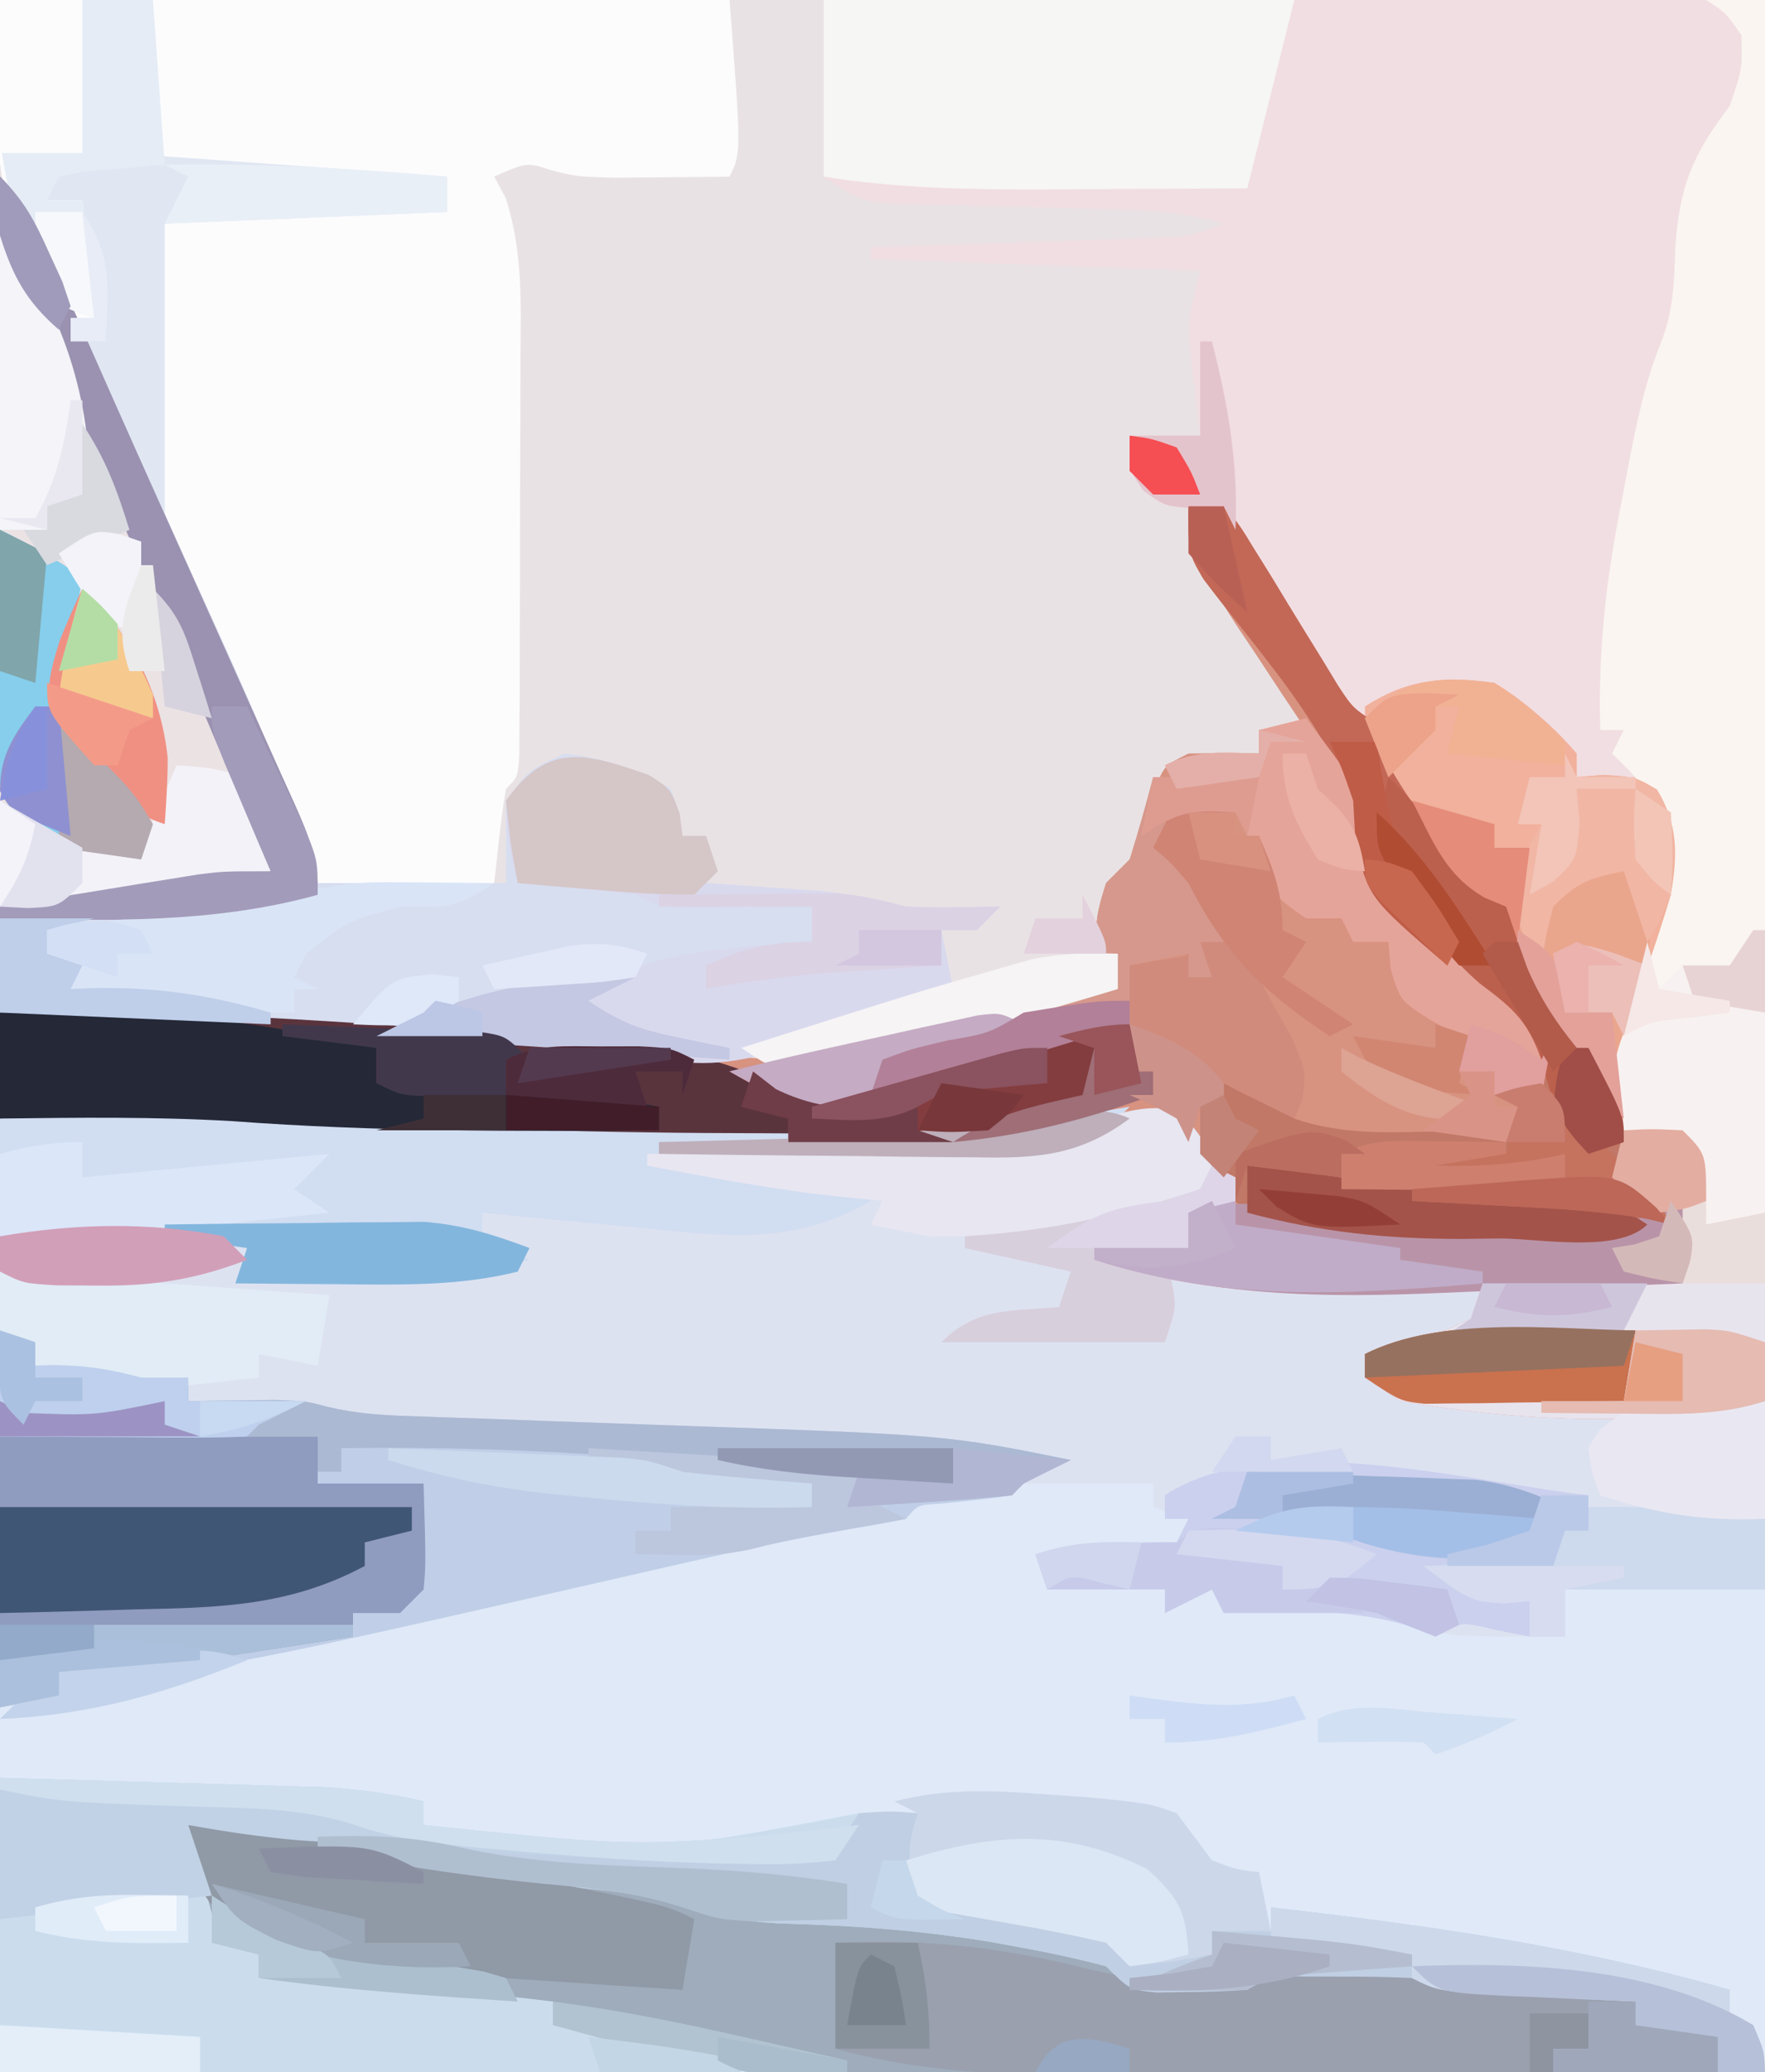 <?xml version="1.0" encoding="UTF-8"?>
<svg version="1.1" xmlns="http://www.w3.org/2000/svg" width="150" height="176">
<path d="M0 0 C49.5 0 99 0 150 0 C150 58.08 150 116.16 150 176 C100.5 176 51 176 0 176 C0 117.92 0 59.84 0 0 Z " fill="#DFE9F8" transform="translate(0,0)"/>
<path d="M0 0 C49.5 0 99 0 150 0 C150 33.99 150 67.98 150 103 C147.525 103.495 147.525 103.495 145 104 C144.794 102.886 144.588 101.772 144.375 100.625 C143.921 99.429 143.468 98.233 143 97 C141.608 96.536 141.608 96.536 140.188 96.062 C136.018 94.673 135.209 92.711 133.176 88.973 C132.088 86.944 132.088 86.944 130.383 85.469 C129 84 129 84 128.562 80.438 C128.377 79.303 128.191 78.169 128 77 C127.407 76.711 126.814 76.422 126.203 76.125 C123.13 74.556 122.035 72.455 120.188 69.562 C119.147 67.95 119.147 67.95 118.086 66.305 C117.398 65.214 116.709 64.124 116 63 C115.374 62.013 114.747 61.025 114.102 60.008 C112.935 58.168 111.771 56.327 110.609 54.484 C109.158 52.245 107.643 50.087 106.062 47.938 C104 45 104 45 104 43 C103.01 43 102.02 43 101 43 C102.475 47.199 104.595 50.537 107.125 54.188 C111 59.779 111 59.779 111 62 C109.68 62 108.36 62 107 62 C107 62.66 107 63.32 107 64 C105.742 64.165 104.484 64.33 103.188 64.5 C100.957 64.949 100.957 64.949 99 66 C97.764 68.018 97.166 69.841 96.57 72.125 C96 74 96 74 94 76 C93.976 77.993 93.976 77.993 94.375 80.125 C94.684 82.043 94.684 82.043 95 84 C92.982 84.613 90.96 85.214 88.938 85.812 C87.812 86.149 86.687 86.485 85.527 86.832 C84.021 87.232 82.511 87.619 81 88 C79.917 88.28 78.833 88.56 77.717 88.848 C68.227 91.051 59.721 90.96 50.062 89.812 C33.375 87.997 16.807 87.05 0 86 C0 57.62 0 29.24 0 0 Z " fill="#E9E2E4" transform="translate(0,0)"/>
<path d="M0 0 C0.99 0 1.98 0 3 0 C4.303 1.529 4.303 1.529 5.594 3.648 C6.067 4.406 6.54 5.164 7.027 5.945 C7.756 7.148 7.756 7.148 8.5 8.375 C9.463 9.949 10.432 11.519 11.406 13.086 C11.832 13.788 12.258 14.489 12.697 15.212 C14.047 17.281 14.047 17.281 17 19 C17 19.99 17 20.98 17 22 C18.695 24.762 18.695 24.762 20.875 27.625 C21.954 29.098 21.954 29.098 23.055 30.602 C24.774 33.059 24.774 33.059 27 34 C27.711 35.707 27.711 35.707 28.375 37.812 C29.659 41.462 31.161 43.339 34 46 C34.454 47.031 34.907 48.062 35.375 49.125 C36.77 52.279 36.77 52.279 40.125 53.312 C41.074 53.539 42.023 53.766 43 54 C44 55 44 55 44.062 58.062 C44.042 59.032 44.021 60.001 44 61 C46.475 60.505 46.475 60.505 49 60 C49 70.56 49 81.12 49 92 C43.39 92 37.78 92 32 92 C32 93.32 32 94.64 32 96 C22 96 22 96 19 95 C13.802 93.385 8.381 93.841 3 94 C2.67 93.34 2.34 92.68 2 92 C0.02 92.99 0.02 92.99 -2 94 C-2 93.34 -2 92.68 -2 92 C-3.093 92 -4.186 92 -5.312 92 C-7.542 92 -9.771 92 -12 92 C-12.33 91.01 -12.66 90.02 -13 89 C-11.563 88.831 -10.125 88.665 -8.688 88.5 C-7.887 88.407 -7.086 88.314 -6.262 88.219 C-4 88 -4 88 -1 88 C-0.67 87.34 -0.34 86.68 0 86 C-1.485 85.505 -1.485 85.505 -3 85 C-3 84.34 -3 83.68 -3 83 C-6.63 83 -10.26 83 -14 83 C-14 82.34 -14 81.68 -14 81 C-20.637 80.182 -27.205 79.76 -33.887 79.535 C-35.981 79.457 -38.076 79.378 -40.17 79.299 C-43.423 79.18 -46.677 79.063 -49.93 78.95 C-61.735 78.537 -73.353 78.111 -85 76 C-85 75.34 -85 74.68 -85 74 C-86.516 74.309 -86.516 74.309 -88.062 74.625 C-92.495 75.047 -94.861 74.436 -99 73 C-99 72.34 -99 71.68 -99 71 C-99.66 70.67 -100.32 70.34 -101 70 C-101 61.09 -101 52.18 -101 43 C-88.842 42.823 -76.869 43.518 -64.75 44.438 C-62.888 44.574 -61.026 44.71 -59.164 44.846 C-57.354 44.979 -55.544 45.113 -53.734 45.246 C-52.861 45.309 -51.988 45.372 -51.089 45.437 C-46.706 45.761 -42.377 46.204 -38.02 46.781 C-31.73 47.375 -25.972 45.691 -19.938 44.062 C-17.718 43.489 -15.498 42.918 -13.277 42.348 C-12.31 42.09 -11.344 41.832 -10.347 41.567 C-8 41 -8 41 -6 41 C-6.351 40.443 -6.701 39.886 -7.062 39.312 C-8.237 36.415 -7.931 34.948 -7 32 C-6.34 31.34 -5.68 30.68 -5 30 C-4.162 27.952 -3.48 25.876 -2.781 23.777 C-2 22 -2 22 0 21 C2 20.96 4 20.957 6 21 C6 20.34 6 19.68 6 19 C7.32 19 8.64 19 10 19 C9.362 18.047 8.724 17.095 8.066 16.113 C7.231 14.847 6.397 13.58 5.562 12.312 C5.142 11.687 4.721 11.061 4.287 10.416 C2.029 6.966 0.441 4.197 0 0 Z " fill="#DDE2F1" transform="translate(101,43)"/>
<path d="M0 0 C13.2 0 26.4 0 40 0 C40 33.99 40 67.98 40 103 C38.35 103.33 36.7 103.66 35 104 C34.691 102.329 34.691 102.329 34.375 100.625 C33.921 99.429 33.468 98.233 33 97 C32.072 96.691 31.144 96.381 30.188 96.062 C26.018 94.673 25.209 92.711 23.176 88.973 C22.088 86.944 22.088 86.944 20.383 85.469 C19 84 19 84 18.562 80.438 C18.284 78.736 18.284 78.736 18 77 C17.407 76.711 16.814 76.422 16.203 76.125 C13.13 74.556 12.035 72.455 10.188 69.562 C9.147 67.95 9.147 67.95 8.086 66.305 C7.398 65.214 6.709 64.124 6 63 C5.374 62.013 4.747 61.025 4.102 60.008 C2.935 58.168 1.771 56.327 0.609 54.484 C-0.842 52.245 -2.357 50.087 -3.938 47.938 C-6 45 -6 45 -6 43 C-6.763 43.062 -7.526 43.124 -8.312 43.188 C-11 43 -11 43 -12.812 41.688 C-14 40 -14 40 -14 37 C-12.02 37 -10.04 37 -8 37 C-8.126 35.987 -8.126 35.987 -8.254 34.953 C-8.356 34.061 -8.458 33.169 -8.562 32.25 C-8.667 31.368 -8.771 30.487 -8.879 29.578 C-9 27 -9 27 -8 23 C-21.86 22.505 -21.86 22.505 -36 22 C-36 21.67 -36 21.34 -36 21 C-35.198 20.975 -34.396 20.95 -33.569 20.924 C-29.942 20.808 -26.315 20.685 -22.688 20.562 C-21.425 20.523 -20.162 20.484 -18.861 20.443 C-17.653 20.401 -16.444 20.36 -15.199 20.316 C-14.084 20.28 -12.968 20.243 -11.819 20.205 C-8.921 20.111 -8.921 20.111 -6 19 C-9.423 17.971 -12.626 17.832 -16.191 17.754 C-17.979 17.705 -17.979 17.705 -19.803 17.654 C-22.313 17.593 -24.823 17.536 -27.334 17.482 C-28.524 17.448 -29.715 17.414 -30.941 17.379 C-32.031 17.354 -33.121 17.329 -34.244 17.303 C-37 17 -37 17 -40 15 C-28.12 15.33 -16.24 15.66 -4 16 C-3.67 13.03 -3.34 10.06 -3 7 C-2.01 4.69 -1.02 2.38 0 0 Z " fill="#F1DEE2" transform="translate(110,0)"/>
<path d="M0 0 C0.99 0 1.98 0 3 0 C4.303 1.529 4.303 1.529 5.594 3.648 C6.067 4.406 6.54 5.164 7.027 5.945 C7.756 7.148 7.756 7.148 8.5 8.375 C9.463 9.949 10.432 11.519 11.406 13.086 C11.832 13.788 12.258 14.489 12.697 15.212 C14.047 17.281 14.047 17.281 17 19 C17 19.99 17 20.98 17 22 C18.695 24.762 18.695 24.762 20.875 27.625 C21.954 29.098 21.954 29.098 23.055 30.602 C24.774 33.059 24.774 33.059 27 34 C27.711 35.707 27.711 35.707 28.375 37.812 C29.659 41.462 31.161 43.339 34 46 C34.454 47.031 34.907 48.062 35.375 49.125 C36.77 52.279 36.77 52.279 40.125 53.312 C41.074 53.539 42.023 53.766 43 54 C44 55 44 55 44.062 58.062 C44.042 59.032 44.021 60.001 44 61 C46.475 60.505 46.475 60.505 49 60 C49 65.28 49 70.56 49 76 C39.539 78.365 27.579 77.659 18 76 C16.515 75.01 16.515 75.01 15 74 C15 73.34 15 72.68 15 72 C15.638 71.818 16.276 71.636 16.934 71.449 C17.76 71.198 18.586 70.946 19.438 70.688 C20.261 70.444 21.085 70.2 21.934 69.949 C22.616 69.636 23.297 69.323 24 69 C24.495 67.515 24.495 67.515 25 66 C23.707 66.107 22.414 66.214 21.082 66.324 C10.764 67.072 1.955 67.215 -8 64 C-8 63.67 -8 63.34 -8 63 C-5.36 63 -2.72 63 0 63 C0 62.01 0 61.02 0 60 C1.32 59.67 2.64 59.34 4 59 C2.017 55.036 2.017 55.036 -1 52 C-5.429 51.535 -9.648 52.356 -13.921 53.526 C-17.442 54.329 -21.035 54.163 -24.629 54.168 C-25.483 54.172 -26.337 54.176 -27.217 54.18 C-29.999 54.19 -32.78 54.19 -35.562 54.188 C-36.509 54.188 -37.455 54.189 -38.43 54.19 C-52.169 54.189 -65.713 53.658 -79.402 52.445 C-86.61 51.819 -93.771 51.801 -101 52 C-101 49.03 -101 46.06 -101 43 C-88.851 42.758 -76.859 43.519 -64.75 44.438 C-62.888 44.574 -61.026 44.71 -59.164 44.846 C-57.354 44.979 -55.544 45.113 -53.734 45.246 C-52.861 45.309 -51.988 45.372 -51.089 45.437 C-46.706 45.761 -42.377 46.204 -38.02 46.781 C-31.73 47.375 -25.972 45.691 -19.938 44.062 C-17.718 43.489 -15.498 42.918 -13.277 42.348 C-12.31 42.09 -11.344 41.832 -10.347 41.567 C-8 41 -8 41 -6 41 C-6.351 40.443 -6.701 39.886 -7.062 39.312 C-8.237 36.415 -7.931 34.948 -7 32 C-6.34 31.34 -5.68 30.68 -5 30 C-4.162 27.952 -3.48 25.876 -2.781 23.777 C-2 22 -2 22 0 21 C2 20.96 4 20.957 6 21 C6 20.34 6 19.68 6 19 C7.32 19 8.64 19 10 19 C9.362 18.047 8.724 17.095 8.066 16.113 C7.231 14.847 6.397 13.58 5.562 12.312 C5.142 11.687 4.721 11.061 4.287 10.416 C2.029 6.966 0.441 4.197 0 0 Z " fill="#D89280" transform="translate(101,43)"/>
<path d="M0 0 C20.46 0 40.92 0 62 0 C63 13 63 13 62 15 C59.917 15.027 57.833 15.046 55.75 15.062 C54.01 15.08 54.01 15.08 52.234 15.098 C49 15 49 15 46.766 14.434 C44.776 13.778 44.776 13.778 42 15 C42.325 15.608 42.65 16.216 42.986 16.843 C44.452 21.406 44.265 25.752 44.23 30.516 C44.23 31.527 44.23 32.539 44.229 33.581 C44.226 35.713 44.218 37.844 44.206 39.976 C44.187 43.252 44.185 46.528 44.186 49.805 C44.181 51.875 44.175 53.945 44.168 56.016 C44.167 57.001 44.166 57.986 44.165 59.002 C44.158 59.906 44.152 60.811 44.145 61.743 C44.14 62.943 44.14 62.943 44.134 64.167 C44 66 44 66 43 67 C42.769 68.347 42.588 69.704 42.438 71.062 C42.293 72.362 42.149 73.661 42 75 C37.05 75 32.1 75 27 75 C24.44 69.349 21.88 63.697 19.322 58.044 C18.455 56.13 17.588 54.216 16.721 52.302 C16.304 51.381 15.887 50.46 15.457 49.512 C15.04 48.593 14.624 47.673 14.194 46.727 C13.354 44.867 12.517 43.005 11.685 41.142 C9.725 36.764 7.732 32.42 5.59 28.128 C5.215 27.354 4.841 26.58 4.455 25.782 C3.772 24.374 3.068 22.976 2.336 21.593 C-1.273 14.013 0 9.513 0 0 Z " fill="#FCFCFD" transform="translate(0,0)"/>
<path d="M0 0 C2.92 2.92 4.174 6.579 5.812 10.312 C6.613 12.117 7.414 13.922 8.215 15.727 C8.654 16.719 9.094 17.712 9.546 18.735 C11.141 22.318 12.758 25.89 14.379 29.461 C15.255 31.397 16.131 33.334 17.007 35.271 C17.58 36.536 18.155 37.802 18.731 39.066 C21.867 45.957 24.776 52.759 27 60 C32.28 60 37.56 60 43 60 C43 57.69 43 55.38 43 53 C44.938 50.375 44.938 50.375 48 49 C51.281 49.412 54.191 50.236 57 52 C57.766 54.125 57.766 54.125 58 56 C58.66 56 59.32 56 60 56 C60.33 56.99 60.66 57.98 61 59 C60.67 59.33 60.34 59.66 60 60 C61.338 60.091 61.338 60.091 62.703 60.184 C63.874 60.267 65.044 60.351 66.25 60.438 C67.41 60.519 68.57 60.6 69.766 60.684 C72.328 60.934 74.527 61.371 77 62 C78.415 62.065 79.833 62.086 81.25 62.062 C82.487 62.042 83.725 62.021 85 62 C84.01 62.99 84.01 62.99 83 64 C82.01 64 81.02 64 80 64 C80.33 65.65 80.66 67.3 81 69 C78.429 70.071 75.854 71.077 73.25 72.062 C72.559 72.357 71.868 72.652 71.156 72.955 C62.852 75.998 54.427 74.879 45.786 74.213 C42.978 73.998 40.169 73.808 37.358 73.625 C31.654 73.249 25.952 72.845 20.25 72.438 C13.568 71.963 6.885 71.489 0 71 C0 47.57 0 24.14 0 0 Z " fill="#D7DEF0" transform="translate(0,15)"/>
<path d="M0 0 C0.99 0.33 1.98 0.66 3 1 C2.67 1.66 2.34 2.32 2 3 C2.908 2.979 3.815 2.959 4.75 2.938 C7.468 2.99 9.421 3.312 12 4 C13.32 4 14.64 4 16 4 C16 4.66 16 5.32 16 6 C16.675 5.988 17.351 5.977 18.047 5.965 C18.939 5.956 19.831 5.947 20.75 5.938 C22.073 5.92 22.073 5.92 23.422 5.902 C26 6 26 6 27.87 6.49 C30.178 7.043 32.283 7.185 34.654 7.265 C36.032 7.316 36.032 7.316 37.438 7.367 C38.921 7.415 38.921 7.415 40.434 7.465 C42.549 7.543 44.664 7.622 46.779 7.701 C50.097 7.82 53.414 7.937 56.731 8.05 C80.453 8.869 80.453 8.869 91 11 C90.361 11.309 89.721 11.619 89.062 11.938 C87.064 12.835 87.064 12.835 86 14 C83.943 14.319 81.884 14.512 79.812 14.719 C77.983 14.82 77.983 14.82 77 16 C75.517 16.311 74.023 16.573 72.527 16.816 C67.564 17.682 62.663 18.716 57.754 19.84 C57.018 20.008 56.282 20.176 55.524 20.349 C53.99 20.699 52.457 21.049 50.923 21.4 C16.044 29.346 16.044 29.346 5 29 C5 29.66 5 30.32 5 31 C3.35 31.33 1.7 31.66 0 32 C0 21.44 0 10.88 0 0 Z " fill="#C0CFE7" transform="translate(0,113)"/>
<path d="M0 0 C7.018 0.431 13.823 1.473 20.711 2.839 C26.43 3.949 32.159 4.716 37.948 5.353 C42.805 5.903 42.805 5.903 45 7 C47.544 7.16 50.078 7.278 52.625 7.375 C58.816 7.674 64.842 8.305 70.938 9.438 C71.617 9.56 72.296 9.682 72.997 9.808 C77.743 10.743 77.743 10.743 80 13 C82.371 13.281 82.371 13.281 85 13.188 C85.887 13.181 86.774 13.175 87.688 13.168 C90.026 13.146 90.026 13.146 92 12 C93.998 11.904 96 11.87 98 11.875 C99.609 11.871 99.609 11.871 101.25 11.867 C104 12 104 12 106 13 C108.875 13.393 111.741 13.746 114.625 14.062 C115.427 14.153 116.229 14.244 117.055 14.338 C119.036 14.562 121.018 14.781 123 15 C123 15.66 123 16.32 123 17 C125.31 17.33 127.62 17.66 130 18 C130 18.99 130 19.98 130 21 C119.455 21.093 108.909 21.164 98.363 21.207 C93.465 21.228 88.567 21.256 83.668 21.302 C78.929 21.346 74.189 21.369 69.449 21.38 C67.654 21.387 65.858 21.401 64.063 21.423 C52.417 21.559 42.155 20.423 31 17 C31 16.34 31 15.68 31 15 C29.845 15.041 28.69 15.082 27.5 15.125 C20.28 15.148 13.138 13.981 6 13 C6 12.34 6 11.68 6 11 C5.381 10.959 4.763 10.918 4.125 10.875 C2 10 2 10 0.75 7.188 C0 4 0 4 0 0 Z " fill="#9EACBB" transform="translate(16,155)"/>
<path d="M0 0 C4.323 0.12 8.647 0.243 12.97 0.372 C14.439 0.416 15.909 0.457 17.378 0.497 C19.496 0.555 21.613 0.619 23.73 0.684 C25.639 0.739 25.639 0.739 27.587 0.795 C30.503 0.97 33.163 1.334 36 2 C36 2.66 36 3.32 36 4 C55.054 6.455 55.054 6.455 73 3 C75.75 2.875 75.75 2.875 78 3 C78 5.31 78 7.62 78 10 C79.663 10.29 79.663 10.29 81.359 10.586 C82.823 10.849 84.287 11.112 85.75 11.375 C86.48 11.501 87.209 11.628 87.961 11.758 C91.632 12.425 94.729 13.21 98 15 C100.667 15.168 100.667 15.168 103 15 C103 14.34 103 13.68 103 13 C104.65 13 106.3 13 108 13 C108 12.34 108 11.68 108 11 C121.261 12.513 134.152 14.327 147 18 C147 18.99 147 19.98 147 21 C147.66 21 148.32 21 149 21 C149.33 22.32 149.66 23.64 150 25 C148.68 25 147.36 25 146 25 C146 24.01 146 23.02 146 22 C143.69 21.67 141.38 21.34 139 21 C139 20.34 139 19.68 139 19 C137.796 18.939 136.592 18.879 135.352 18.816 C133.776 18.732 132.201 18.647 130.625 18.562 C129.831 18.523 129.037 18.484 128.219 18.443 C122.227 18.113 122.227 18.113 120 17 C118.002 16.904 116 16.87 114 16.875 C112.927 16.872 111.855 16.87 110.75 16.867 C108.038 16.813 108.038 16.813 106 18 C104.337 18.121 102.668 18.175 101 18.188 C99.67 18.209 99.67 18.209 98.312 18.23 C96 18 96 18 94 16 C91.632 15.376 89.341 14.87 86.938 14.438 C86.234 14.307 85.531 14.176 84.807 14.041 C78.809 12.996 72.844 12.548 66.761 12.379 C62.454 12.229 59.053 11.383 55 10 C52.304 9.649 49.642 9.36 46.938 9.125 C36.494 8.106 26.273 6.099 16 4 C16.422 5.65 16.863 7.295 17.312 8.938 C17.678 10.312 17.678 10.312 18.051 11.715 C18.364 12.469 18.677 13.223 19 14 C19.99 14.33 20.98 14.66 22 15 C22 15.66 22 16.32 22 17 C23.051 17.061 24.101 17.121 25.184 17.184 C32.483 17.615 39.741 18.093 47 19 C47 19.66 47 20.32 47 21 C52.28 21.99 57.56 22.98 63 24 C63 24.33 63 24.66 63 25 C42.21 25 21.42 25 0 25 C0 16.75 0 8.5 0 0 Z " fill="#CBDDED" transform="translate(0,151)"/>
<path d="M0 0 C1.65 0 3.3 0 5 0 C5 33.99 5 67.98 5 103 C2.525 103.495 2.525 103.495 0 104 C-0.66 101.69 -1.32 99.38 -2 97 C-3.65 96.67 -5.3 96.34 -7 96 C-9.413 90.33 -9.413 90.33 -8.277 86.672 C-7.568 85.136 -6.824 83.614 -6.043 82.113 C-3.915 77.802 -3.58 73.788 -4 69 C-5.857 66.092 -5.857 66.092 -8 64 C-7.67 63.34 -7.34 62.68 -7 62 C-7.66 62 -8.32 62 -9 62 C-9.21 55.153 -8.474 48.955 -7.125 42.25 C-6.951 41.331 -6.777 40.412 -6.598 39.465 C-5.904 35.916 -5.238 32.593 -3.891 29.23 C-2.78 26.449 -2.725 24.048 -2.625 21.062 C-2.282 15.873 -1.188 13.184 2 9 C3.057 5.916 3.057 5.916 3 3 C1.687 1.1 1.687 1.1 0 0 Z " fill="#FAF5F0" transform="translate(145,0)"/>
<path d="M0 0 C2.92 2.92 4.173 6.579 5.812 10.312 C6.613 12.115 7.414 13.917 8.215 15.719 C8.654 16.711 9.094 17.704 9.546 18.727 C11.148 22.332 12.762 25.933 14.379 29.531 C14.668 30.175 14.957 30.818 15.255 31.481 C15.839 32.781 16.423 34.08 17.007 35.38 C18.902 39.598 20.796 43.815 22.679 48.038 C23.463 49.795 24.251 51.551 25.048 53.302 C26.293 56.084 27 57.908 27 61 C17.779 63.538 9.962 63 0 63 C0 42.21 0 21.42 0 0 Z " fill="#EBE2E4" transform="translate(0,15)"/>
<path d="M0 0 C11.242 -0.205 22.37 0.32 33.582 1.117 C36.391 1.314 39.201 1.492 42.012 1.67 C43.828 1.796 45.645 1.923 47.461 2.051 C48.286 2.101 49.111 2.151 49.962 2.203 C56.345 2.685 62.25 4.125 68 7 C73.149 7.421 77.206 6.198 82 4.562 C86.662 2.998 91.102 1.666 96 1 C96 2.32 96 3.64 96 5 C96.66 5 97.32 5 98 5 C98 5.66 98 6.32 98 7 C96.584 7.481 95.167 7.96 93.75 8.438 C92.961 8.704 92.172 8.971 91.359 9.246 C86.296 10.864 81.679 11.16 76.371 11.168 C75.517 11.172 74.663 11.176 73.783 11.18 C71.001 11.19 68.22 11.19 65.438 11.188 C64.491 11.188 63.545 11.189 62.57 11.19 C48.831 11.189 35.287 10.658 21.598 9.445 C14.39 8.819 7.229 8.801 0 9 C0 6.03 0 3.06 0 0 Z " fill="#5A343D" transform="translate(0,86)"/>
<path d="M0 0 C8.91 0 17.82 0 27 0 C27 1.32 27 2.64 27 4 C29.97 4 32.94 4 36 4 C36.195 10.836 36.195 10.836 36 13 C35.34 13.66 34.68 14.32 34 15 C32.68 15 31.36 15 30 15 C30 15.66 30 16.32 30 17 C26.772 17.506 23.542 18.004 20.312 18.5 C18.944 18.715 18.944 18.715 17.549 18.934 C16.663 19.069 15.776 19.204 14.863 19.344 C13.646 19.532 13.646 19.532 12.404 19.725 C9.915 20.01 7.503 20.047 5 20 C5 20.66 5 21.32 5 22 C3.35 22.33 1.7 22.66 0 23 C0 15.41 0 7.82 0 0 Z " fill="#909BC0" transform="translate(0,122)"/>
<path d="M0 0 C2.375 -0.125 2.375 -0.125 5 0 C7 2 7 2 7.125 5.125 C7.084 6.074 7.043 7.022 7 8 C8.65 7.67 10.3 7.34 12 7 C12 12.28 12 17.56 12 23 C2.539 25.365 -9.421 24.659 -19 23 C-19.99 22.34 -20.98 21.68 -22 21 C-22 20.34 -22 19.68 -22 19 C-21.362 18.818 -20.724 18.636 -20.066 18.449 C-19.24 18.198 -18.414 17.946 -17.562 17.688 C-16.739 17.444 -15.915 17.2 -15.066 16.949 C-14.384 16.636 -13.703 16.323 -13 16 C-12.67 15.01 -12.34 14.02 -12 13 C-13.293 13.107 -14.586 13.214 -15.918 13.324 C-26.236 14.072 -35.045 14.215 -45 11 C-45 10.67 -45 10.34 -45 10 C-42.36 10 -39.72 10 -37 10 C-37 9.01 -37 8.02 -37 7 C-33.658 5.922 -31.386 6.061 -28.086 6.965 C-22.247 8.331 -16.532 8.256 -10.562 8.188 C-9.475 8.187 -8.388 8.186 -7.268 8.186 C-1.965 8.395 -1.965 8.395 3 7 C1.68 6.01 0.36 5.02 -1 4 C-0.67 2.68 -0.34 1.36 0 0 Z " fill="#E8E4EE" transform="translate(138,96)"/>
<path d="M0 0 C13.2 0 26.4 0 40 0 C38.68 5.28 37.36 10.56 36 16 C31.5 16.027 27 16.047 22.5 16.062 C21.232 16.071 19.963 16.079 18.656 16.088 C12.339 16.104 6.242 16.001 0 15 C0 10.05 0 5.1 0 0 Z " fill="#F6F6F4" transform="translate(70,0)"/>
<path d="M0 0 C13.496 1.254 26.932 1.512 40.477 1.538 C41.387 1.543 42.298 1.548 43.237 1.553 C57.467 1.62 57.467 1.62 71.477 -0.712 C67.704 3.233 65.398 3.438 59.938 3.604 C58.636 3.646 57.334 3.688 55.992 3.731 C54.612 3.771 53.232 3.811 51.852 3.851 C50.464 3.894 49.076 3.937 47.688 3.981 C44.284 4.088 40.88 4.19 37.477 4.288 C40.047 5.006 41.883 5.28 44.602 5.226 C47.477 5.288 47.477 5.288 49.477 7.288 C42.719 11.227 36.616 10.249 29.039 9.476 C27.831 9.367 26.622 9.258 25.377 9.146 C22.408 8.876 19.442 8.589 16.477 8.288 C16.477 8.948 16.477 9.608 16.477 10.288 C17.797 10.948 19.117 11.608 20.477 12.288 C14.854 14.205 9.953 14.537 4.039 14.413 C3.212 14.404 2.385 14.395 1.533 14.386 C-0.486 14.362 -2.505 14.327 -4.523 14.288 C-4.193 13.298 -3.863 12.308 -3.523 11.288 C-5.833 10.958 -8.143 10.628 -10.523 10.288 C-7.623 8.354 -6.627 7.987 -3.336 7.663 C-2.078 7.539 -0.82 7.416 0.477 7.288 C-1.998 6.793 -1.998 6.793 -4.523 6.288 C-4.523 5.958 -4.523 5.628 -4.523 5.288 C-5.183 5.288 -5.843 5.288 -6.523 5.288 C-10.19 5.288 -13.857 5.288 -17.523 5.288 C-17.523 4.298 -17.523 3.308 -17.523 2.288 C-19.833 2.618 -22.143 2.948 -24.523 3.288 C-24.523 2.298 -24.523 1.308 -24.523 0.288 C-16.735 -2.028 -7.973 -0.749 0 0 Z " fill="#D1DDF1" transform="translate(24.523,94.712)"/>
<path d="M0 0 C7.736 -0.376 14.379 0.417 21.871 2.328 C26.665 3.357 32.474 4.263 37 2 C38.998 1.904 41 1.87 43 1.875 C44.609 1.871 44.609 1.871 46.25 1.867 C49 2 49 2 51 3 C53.875 3.393 56.741 3.746 59.625 4.062 C60.828 4.199 60.828 4.199 62.055 4.338 C64.036 4.562 66.018 4.781 68 5 C68 5.66 68 6.32 68 7 C70.31 7.33 72.62 7.66 75 8 C75 8.99 75 9.98 75 11 C66.55 11.047 58.1 11.082 49.65 11.104 C45.726 11.114 41.802 11.128 37.877 11.151 C34.084 11.173 30.291 11.185 26.498 11.19 C25.057 11.193 23.616 11.201 22.175 11.211 C14.526 11.267 7.415 11.067 0 9 C0 6.03 0 3.06 0 0 Z " fill="#9AA0AE" transform="translate(71,165)"/>
<path d="M0 0 C0.99 0 1.98 0 3 0 C4.303 1.529 4.303 1.529 5.594 3.648 C6.067 4.406 6.54 5.164 7.027 5.945 C7.513 6.747 7.999 7.549 8.5 8.375 C9.463 9.949 10.432 11.519 11.406 13.086 C12.045 14.139 12.045 14.139 12.697 15.212 C14.047 17.281 14.047 17.281 17 19 C17 19.99 17 20.98 17 22 C18.695 24.762 18.695 24.762 20.875 27.625 C21.594 28.607 22.314 29.59 23.055 30.602 C24.774 33.059 24.774 33.059 27 34 C27.711 35.707 27.711 35.707 28.375 37.812 C29.659 41.462 31.161 43.339 34 46 C37.022 51.073 37.022 51.073 36.938 54.625 C36.754 57.21 36.754 57.21 39 59.312 C39.99 60.148 39.99 60.148 41 61 C36.227 62.591 31.373 62.185 26.375 62.188 C24.791 62.206 24.791 62.206 23.176 62.225 C7.432 62.254 7.432 62.254 2.438 57.625 C1 55 1 55 1 51 C1.66 51 2.32 51 3 51 C3 50.34 3 49.68 3 49 C3.835 49.433 3.835 49.433 4.688 49.875 C5.451 50.246 6.214 50.617 7 51 C8.067 51.526 8.067 51.526 9.156 52.062 C12.744 53.245 16.084 53.218 19.812 53.125 C20.852 53.111 20.852 53.111 21.912 53.098 C23.608 53.074 25.304 53.038 27 53 C27.33 52.34 27.66 51.68 28 51 C27.34 50.67 26.68 50.34 26 50 C27.98 49.505 27.98 49.505 30 49 C29.729 45.749 29.39 44.354 26.938 42.125 C25.483 41.073 25.483 41.073 24 40 C22.573 38.783 21.157 37.553 19.75 36.312 C19.064 35.711 18.378 35.109 17.672 34.488 C16.763 33.679 15.861 32.861 15 32 C14.959 31.051 14.918 30.102 14.875 29.125 C13.762 20.621 6.277 12.851 1.285 6.191 C0 4 0 4 0 0 Z " fill="#C17866" transform="translate(101,43)"/>
<path d="M0 0 C2.662 1.688 4.953 3.598 7 6 C7 6.66 7 7.32 7 8 C7.763 7.938 8.526 7.876 9.312 7.812 C12 8 12 8 13.812 9.062 C15.653 12.065 15.558 14.637 15 18 C14.058 21.153 13.004 24.238 11.875 27.328 C10.844 30.007 10.844 30.007 11 33 C10.694 34.34 10.365 35.675 10 37 C9.511 36.186 9.511 36.186 9.012 35.355 C8.575 34.64 8.138 33.925 7.688 33.188 C7.258 32.48 6.829 31.772 6.387 31.043 C5.09 28.971 5.09 28.971 3.359 27.461 C2 26 2 26 1.562 22.438 C1.377 21.303 1.191 20.169 1 19 C0.416 18.722 -0.168 18.443 -0.77 18.156 C-3.994 16.485 -5.277 14.077 -7.25 11.062 C-7.956 10.002 -8.663 8.941 -9.391 7.848 C-11 5 -11 5 -11 2 C-7.31 -0.362 -4.308 -0.584 0 0 Z " fill="#F1B19C" transform="translate(127,58)"/>
<path d="M0 0 C2.625 -0.188 2.625 -0.188 5 0 C5 2.31 5 4.62 5 7 C6.109 7.193 7.217 7.387 8.359 7.586 C9.823 7.849 11.287 8.112 12.75 8.375 C13.48 8.501 14.209 8.628 14.961 8.758 C18.632 9.425 21.729 10.21 25 12 C27.667 12.168 27.667 12.168 30 12 C30 11.34 30 10.68 30 10 C31.65 10 33.3 10 35 10 C35 9.34 35 8.68 35 8 C48.261 9.513 61.152 11.327 74 15 C74 15.99 74 16.98 74 18 C74.66 18 75.32 18 76 18 C76.495 19.98 76.495 19.98 77 22 C75.68 22 74.36 22 73 22 C73 21.01 73 20.02 73 19 C70.69 18.67 68.38 18.34 66 18 C66 17.34 66 16.68 66 16 C64.796 15.939 63.592 15.879 62.352 15.816 C60.776 15.732 59.201 15.647 57.625 15.562 C56.434 15.504 56.434 15.504 55.219 15.443 C49.227 15.113 49.227 15.113 47 14 C45.002 13.904 43 13.87 41 13.875 C39.928 13.872 38.855 13.87 37.75 13.867 C35.038 13.813 35.038 13.813 33 15 C31.337 15.121 29.668 15.175 28 15.188 C26.67 15.209 26.67 15.209 25.312 15.23 C23 15 23 15 21 13 C18.632 12.376 16.341 11.87 13.938 11.438 C13.234 11.307 12.531 11.176 11.807 11.041 C5.809 9.996 -0.156 9.548 -6.239 9.379 C-10.549 9.229 -13.942 8.375 -18 7 C-20.905 6.535 -23.822 6.27 -26.75 6 C-33.272 5.344 -39.597 4.446 -46 3 C-46 2.67 -46 2.34 -46 2 C-30.685 1.827 -30.685 1.827 -24.562 2.5 C-19.686 3.007 -14.837 3.181 -9.938 3.25 C-9.186 3.271 -8.435 3.293 -7.66 3.314 C-5.291 3.365 -5.291 3.365 -2 3 C-1.34 2.01 -0.68 1.02 0 0 Z " fill="#C0CFE3" transform="translate(73,154)"/>
<path d="M0 0 C1.891 1.188 1.891 1.188 2.656 3.312 C2.734 3.931 2.811 4.55 2.891 5.188 C3.551 5.188 4.211 5.188 4.891 5.188 C5.221 6.178 5.551 7.168 5.891 8.188 C5.561 8.518 5.231 8.848 4.891 9.188 C5.783 9.248 6.675 9.309 7.594 9.371 C8.764 9.455 9.935 9.539 11.141 9.625 C12.301 9.706 13.461 9.787 14.656 9.871 C17.219 10.122 19.417 10.559 21.891 11.188 C23.306 11.252 24.724 11.274 26.141 11.25 C27.378 11.229 28.616 11.209 29.891 11.188 C29.231 11.848 28.571 12.508 27.891 13.188 C26.901 13.188 25.911 13.188 24.891 13.188 C25.386 15.662 25.386 15.662 25.891 18.188 C5.742 25.719 5.742 25.719 -6.109 22.188 C-5.855 20.293 -5.855 20.293 -5.109 18.188 C0.469 14.896 7.567 14.57 13.891 14.188 C13.891 13.197 13.891 12.207 13.891 11.188 C12.518 11.205 12.518 11.205 11.117 11.223 C9.334 11.236 9.334 11.236 7.516 11.25 C6.332 11.262 5.149 11.273 3.93 11.285 C0.891 11.188 0.891 11.188 -1.109 10.188 C-2.813 9.961 -4.523 9.779 -6.234 9.625 C-7.144 9.541 -8.055 9.457 -8.992 9.371 C-10.04 9.28 -10.04 9.28 -11.109 9.188 C-11.922 5.938 -11.922 5.938 -12.109 2.188 C-8.476 -2.9 -5.248 -1.807 0 0 Z " fill="#D9D9EE" transform="translate(55.109,65.812)"/>
<path d="M0 0 C0 0.99 0 1.98 0 3 C-0.66 3 -1.32 3 -2 3 C-2.33 3.99 -2.66 4.98 -3 6 C-5.64 6.33 -8.28 6.66 -11 7 C-9.02 7.66 -7.04 8.32 -5 9 C-5 9.99 -5 10.98 -5 12 C-6.423 11.722 -6.423 11.722 -7.875 11.438 C-10.899 10.713 -10.899 10.713 -13 12 C-13.784 11.691 -14.568 11.381 -15.375 11.062 C-20.576 9.538 -25.617 9.843 -31 10 C-31.33 9.34 -31.66 8.68 -32 8 C-33.98 8.99 -33.98 8.99 -36 10 C-36 9.34 -36 8.68 -36 8 C-37.093 8 -38.186 8 -39.312 8 C-41.542 8 -43.771 8 -46 8 C-46.33 7.01 -46.66 6.02 -47 5 C-45.563 4.831 -44.125 4.665 -42.688 4.5 C-41.887 4.407 -41.086 4.314 -40.262 4.219 C-38 4 -38 4 -35 4 C-34.67 3.34 -34.34 2.68 -34 2 C-34.66 2 -35.32 2 -36 2 C-36 1.34 -36 0.68 -36 0 C-27.292 -5.805 -9.967 -1.113 0 0 Z " fill="#CAD0ED" transform="translate(135,127)"/>
<path d="M0 0 C8.32 0.507 16.384 1.908 24.537 3.584 C26.589 4.006 28.643 4.417 30.697 4.828 C40.704 6.852 40.704 6.852 43 8 C42.67 9.98 42.34 11.96 42 14 C37.894 13.748 33.791 13.47 29.688 13.188 C27.966 13.082 27.966 13.082 26.209 12.975 C7.383 11.641 7.383 11.641 1.812 6.562 C0 4 0 4 0 0 Z " fill="#9099A6" transform="translate(16,155)"/>
<path d="M0 0 C9.286 -0.228 17.868 0.11 27 2 C28.404 2.28 28.404 2.28 29.836 2.566 C30.55 2.709 31.264 2.853 32 3 C32 3.99 32 4.98 32 6 C33.845 6.091 33.845 6.091 35.727 6.184 C37.359 6.268 38.992 6.353 40.625 6.438 C41.433 6.477 42.241 6.516 43.074 6.557 C47.452 6.788 51.685 7.169 56 8 C56 8.66 56 9.32 56 10 C43.889 10.099 31.863 10.124 19.781 9.223 C13.19 8.835 6.599 8.921 0 9 C0 6.03 0 3.06 0 0 Z " fill="#242837" transform="translate(0,86)"/>
<path d="M0 0 C1.951 0.135 1.951 0.135 3.941 0.273 C9.131 0.795 9.131 0.795 11.438 1.625 C12.438 2.958 13.438 4.292 14.438 5.625 C16.532 6.421 16.532 6.421 18.438 6.625 C18.767 8.275 19.098 9.925 19.438 11.625 C17.788 11.625 16.137 11.625 14.438 11.625 C14.438 12.285 14.438 12.945 14.438 13.625 C11.062 14.25 11.062 14.25 7.438 14.625 C6.777 13.965 6.117 13.305 5.438 12.625 C2.721 11.999 0.056 11.464 -2.688 11 C-3.442 10.866 -4.196 10.732 -4.973 10.594 C-6.835 10.264 -8.698 9.943 -10.562 9.625 C-11.362 6.338 -11.659 4.915 -10.562 1.625 C-11.223 1.295 -11.883 0.965 -12.562 0.625 C-8.253 -0.488 -4.422 -0.325 0 0 Z " fill="#CCD7EA" transform="translate(88.562,152.375)"/>
<path d="M0 0 C0.99 0.33 1.98 0.66 3 1 C2.67 1.66 2.34 2.32 2 3 C2.908 2.979 3.815 2.959 4.75 2.938 C7.468 2.99 9.421 3.312 12 4 C13.32 4 14.64 4 16 4 C16 4.66 16 5.32 16 6 C16.675 5.988 17.351 5.977 18.047 5.965 C18.939 5.956 19.831 5.947 20.75 5.938 C22.073 5.92 22.073 5.92 23.422 5.902 C26 6 26 6 27.87 6.49 C30.178 7.043 32.283 7.185 34.654 7.265 C36.032 7.316 36.032 7.316 37.438 7.367 C38.921 7.415 38.921 7.415 40.434 7.465 C42.549 7.543 44.664 7.622 46.779 7.701 C50.097 7.82 53.414 7.937 56.731 8.05 C80.453 8.869 80.453 8.869 91 11 C90.361 11.309 89.721 11.619 89.062 11.938 C87.064 12.835 87.064 12.835 86 14 C83.65 14.235 81.294 14.414 78.938 14.562 C77.647 14.646 76.357 14.73 75.027 14.816 C74.028 14.877 73.029 14.938 72 15 C72.33 14.01 72.66 13.02 73 12 C72.019 11.939 71.038 11.879 70.027 11.816 C69.383 11.776 68.738 11.736 68.073 11.695 C66.632 11.606 65.19 11.517 63.749 11.428 C60.182 11.207 56.618 10.972 53.055 10.711 C45.018 10.124 37.057 9.878 29 10 C29 10.66 29 11.32 29 12 C28.34 12 27.68 12 27 12 C27 11.01 27 10.02 27 9 C18.09 9 9.18 9 0 9 C0 6.03 0 3.06 0 0 Z " fill="#ABB9D2" transform="translate(0,113)"/>
<path d="M0 0 C4.323 0.119 8.647 0.243 12.97 0.372 C14.439 0.416 15.909 0.457 17.378 0.497 C19.496 0.555 21.613 0.619 23.73 0.684 C25.639 0.739 25.639 0.739 27.587 0.795 C30.503 0.97 33.163 1.334 36 2 C36 2.66 36 3.32 36 4 C54.671 5.96 54.671 5.96 73 4 C72.34 4.99 71.68 5.98 71 7 C68.211 7.363 68.211 7.363 64.375 7.312 C63.664 7.303 62.952 7.294 62.219 7.285 C53.909 7.11 45.608 6.571 37.312 6.062 C36.603 6.019 35.893 5.976 35.162 5.931 C33.103 5.804 31.046 5.671 28.988 5.535 C27.787 5.457 26.586 5.378 25.349 5.297 C22.19 5.017 19.118 4.568 16 4 C16.66 5.98 17.32 7.96 18 10 C9.09 10.99 9.09 10.99 0 12 C0 8.04 0 4.08 0 0 Z " fill="#C1D2E6" transform="translate(0,151)"/>
<path d="M0 0 C0.99 0 1.98 0 3 0 C4.5 2.125 4.5 2.125 6 5 C6.577 6.011 7.155 7.021 7.75 8.062 C9 11 9 11 8.688 13.375 C8.461 13.911 8.234 14.447 8 15 C6 14 4 13 2 12 C2 12.66 2 13.32 2 14 C1.34 14 0.68 14 0 14 C-0.33 14.99 -0.66 15.98 -1 17 C-1.495 16.01 -1.495 16.01 -2 15 C-4.017 13.866 -4.017 13.866 -6 13 C-5.34 13 -4.68 13 -4 13 C-4 12.34 -4 11.68 -4 11 C-4.66 11 -5.32 11 -6 11 C-6 9.68 -6 8.36 -6 7 C-6.635 7.212 -7.27 7.424 -7.924 7.643 C-10.822 8.604 -13.723 9.552 -16.625 10.5 C-17.624 10.834 -18.623 11.168 -19.652 11.512 C-31.181 15.253 -31.181 15.253 -37.375 12.5 C-38.241 12.005 -39.108 11.51 -40 11 C-28.853 8.172 -17.517 5.518 -6 5 C-6 4.01 -6 3.02 -6 2 C-4.793 1.783 -4.793 1.783 -3.562 1.562 C-1.079 1.259 -1.079 1.259 0 0 Z " fill="#D08B7C" transform="translate(102,80)"/>
<path d="M0 0 C0.992 0.069 0.992 0.069 2.005 0.139 C4.114 0.286 6.223 0.442 8.332 0.598 C9.764 0.699 11.195 0.8 12.627 0.9 C16.133 1.147 19.639 1.402 23.145 1.66 C23.145 2.65 23.145 3.64 23.145 4.66 C15.225 4.99 7.305 5.32 -0.855 5.66 C-0.855 13.91 -0.855 22.16 -0.855 30.66 C-3.415 28.1 -4.474 25.45 -5.98 22.16 C-6.519 20.995 -7.058 19.83 -7.613 18.629 C-8.855 15.66 -8.855 15.66 -8.855 13.66 C-8.195 13.66 -7.535 13.66 -6.855 13.66 C-7.185 10.36 -7.515 7.06 -7.855 3.66 C-8.845 3.66 -9.835 3.66 -10.855 3.66 C-10.525 2.67 -10.195 1.68 -9.855 0.66 C-6.271 -0.535 -3.768 -0.27 0 0 Z " fill="#E0E7F2" transform="translate(14.855,13.34)"/>
<path d="M0 0 C11.55 0 23.1 0 35 0 C35 0.66 35 1.32 35 2 C33.68 2.33 32.36 2.66 31 3 C31 3.66 31 4.32 31 5 C24.617 8.416 18.712 8.539 11.562 8.688 C9.893 8.739 9.893 8.739 8.189 8.791 C5.46 8.873 2.73 8.942 0 9 C0 6.03 0 3.06 0 0 Z " fill="#405675" transform="translate(0,128)"/>
<path d="M0 0 C2.375 -0.125 2.375 -0.125 5 0 C7 2 7 2 7 6 C6.34 6 5.68 6 5 6 C5.495 7.485 5.495 7.485 6 9 C5.562 11.188 5.562 11.188 5 13 C-0.031 13.22 -5.062 13.416 -10.094 13.592 C-11.8 13.655 -13.506 13.724 -15.211 13.799 C-25.687 14.258 -34.878 14.12 -45 11 C-45 10.67 -45 10.34 -45 10 C-42.36 10 -39.72 10 -37 10 C-37 9.01 -37 8.02 -37 7 C-33.658 5.922 -31.386 6.061 -28.086 6.965 C-22.247 8.331 -16.532 8.256 -10.562 8.188 C-9.475 8.187 -8.388 8.186 -7.268 8.186 C-1.965 8.395 -1.965 8.395 3 7 C1.68 6.01 0.36 5.02 -1 4 C-0.67 2.68 -0.34 1.36 0 0 Z " fill="#B994A8" transform="translate(138,96)"/>
<path d="M0 0 C0.99 0 1.98 0 3 0 C4.303 1.529 4.303 1.529 5.594 3.648 C6.067 4.406 6.54 5.164 7.027 5.945 C7.513 6.747 7.999 7.549 8.5 8.375 C9.463 9.949 10.432 11.519 11.406 13.086 C12.045 14.139 12.045 14.139 12.697 15.212 C14.047 17.281 14.047 17.281 17 19 C17 19.99 17 20.98 17 22 C18.695 24.762 18.695 24.762 20.875 27.625 C21.594 28.607 22.314 29.59 23.055 30.602 C24.774 33.059 24.774 33.059 27 34 C27.711 35.707 27.711 35.707 28.375 37.812 C29.659 41.462 31.161 43.339 34 46 C37 51.357 37 51.357 37 54 C36.01 54.33 35.02 54.66 34 55 C31.779 52.476 30.955 50.822 30.125 47.5 C28.773 43.293 27.579 42.49 24 40 C22.572 38.785 21.156 37.554 19.75 36.312 C19.064 35.711 18.378 35.109 17.672 34.488 C16.763 33.679 15.861 32.861 15 32 C14.959 31.051 14.918 30.102 14.875 29.125 C13.762 20.621 6.277 12.851 1.285 6.191 C0 4 0 4 0 0 Z " fill="#C36857" transform="translate(101,43)"/>
<path d="M0 0 C4.983 6.569 4.983 6.569 5.125 10.25 C6.398 15.704 9.704 17.676 14 21 C15.339 22.139 16.673 23.284 18 24.438 C18.99 25.283 19.98 26.129 21 27 C20.505 29.475 20.505 29.475 20 32 C18.68 32 17.36 32 16 32 C16 31.34 16 30.68 16 30 C15.01 30 14.02 30 13 30 C13 29.01 13 28.02 13 27 C12.196 26.546 11.391 26.093 10.562 25.625 C8 24 8 24 7.188 21.312 C7.126 20.549 7.064 19.786 7 19 C6.01 19 5.02 19 4 19 C3.67 18.34 3.34 17.68 3 17 C2.01 17 1.02 17 0 17 C-3.373 14.751 -3.836 13.761 -5 10 C-5 8.68 -5 7.36 -5 6 C-6.98 6 -8.96 6 -11 6 C-11.33 5.34 -11.66 4.68 -12 4 C-9.291 2.646 -6.991 2.935 -4 3 C-4 2.34 -4 1.68 -4 1 C-2.68 0.67 -1.36 0.34 0 0 Z " fill="#E5A499" transform="translate(111,61)"/>
<path d="M0 0 C2.312 0.875 2.312 0.875 4.312 3.875 C4.25 5.938 4.25 5.938 3.312 7.875 C-3.063 11.24 -9.675 10.982 -16.688 10.875 C-17.677 10.875 -18.668 10.875 -19.688 10.875 C-21.358 10.564 -23.026 10.234 -24.688 9.875 C-24.358 9.215 -24.027 8.555 -23.688 7.875 C-24.946 7.751 -26.204 7.628 -27.5 7.5 C-32.948 6.901 -38.308 5.911 -43.688 4.875 C-43.688 4.545 -43.688 4.215 -43.688 3.875 C-42.623 3.86 -41.559 3.846 -40.462 3.831 C-36.502 3.773 -32.541 3.695 -28.581 3.613 C-26.869 3.579 -25.158 3.551 -23.446 3.529 C-20.98 3.495 -18.516 3.443 -16.051 3.387 C-15.289 3.38 -14.527 3.374 -13.743 3.367 C-8.516 3.224 -4.713 -0.219 0 0 Z " fill="#E7E6F1" transform="translate(98.688,94.125)"/>
<path d="M0 0 C4.29 0 8.58 0 13 0 C13.33 4.62 13.66 9.24 14 14 C11.689 14.195 9.378 14.391 7.066 14.586 C6.384 14.723 5.703 14.859 5 15 C4.67 15.66 4.34 16.32 4 17 C4.99 17 5.98 17 7 17 C7.33 20.3 7.66 23.6 8 27 C5 26 5 26 3.613 24.023 C-0.441 15.769 -0.548 9.022 0 0 Z " fill="#E5ECF6" transform="translate(0,0)"/>
<path d="M0 0 C2.92 2.92 4.173 6.579 5.812 10.312 C6.613 12.115 7.414 13.917 8.215 15.719 C8.654 16.711 9.094 17.704 9.546 18.727 C11.148 22.332 12.762 25.933 14.379 29.531 C14.668 30.175 14.957 30.818 15.255 31.481 C15.839 32.781 16.423 34.08 17.007 35.38 C18.902 39.598 20.796 43.815 22.679 48.038 C23.463 49.795 24.251 51.551 25.048 53.302 C26.293 56.084 27 57.908 27 61 C18.044 63.465 9.198 63.192 0 63 C0 62.67 0 62.34 0 62 C3.083 61.495 6.166 60.997 9.25 60.5 C10.123 60.357 10.995 60.214 11.895 60.066 C13.161 59.863 13.161 59.863 14.453 59.656 C15.228 59.531 16.003 59.405 16.802 59.275 C19 59 19 59 23 59 C21.9 56.391 20.798 53.783 19.697 51.175 C18.723 48.869 17.75 46.563 16.778 44.257 C14.09 37.892 11.372 31.543 8.598 25.215 C7.771 23.321 6.945 21.426 6.12 19.532 C5.323 17.711 4.516 15.895 3.71 14.079 C2.981 12.406 2.981 12.406 2.238 10.699 C1.589 9.227 1.589 9.227 0.927 7.725 C-0.014 4.96 -0.189 2.896 0 0 Z " fill="#9B92B1" transform="translate(0,15)"/>
<path d="M0 0 C0.33 0 0.66 0 1 0 C1 7.92 1 15.84 1 24 C-0.65 24.33 -2.3 24.66 -4 25 C-4.66 22.69 -5.32 20.38 -6 18 C-7.65 17.67 -9.3 17.34 -11 17 C-12.528 13.409 -13.409 11.331 -12.242 7.531 C-11.235 5.305 -10.175 3.142 -9 1 C-8.67 2.32 -8.34 3.64 -8 5 C-7.34 4.34 -6.68 3.68 -6 3 C-4.68 3 -3.36 3 -2 3 C-1.34 2.01 -0.68 1.02 0 0 Z " fill="#F7F2F1" transform="translate(149,79)"/>
<path d="M0 0 C0.702 0.005 1.404 0.009 2.127 0.014 C3.856 0.025 5.584 0.043 7.312 0.062 C3.934 2.315 3.177 2.062 -0.688 2.062 C-5.137 3.272 -5.137 3.272 -8.688 6.062 C-9.018 6.723 -9.348 7.383 -9.688 8.062 C-9.027 8.393 -8.367 8.723 -7.688 9.062 C-8.348 9.062 -9.008 9.062 -9.688 9.062 C-9.688 9.723 -9.688 10.383 -9.688 11.062 C-14.524 11.146 -18.925 11.015 -23.688 10.062 C-24.636 9.877 -25.585 9.691 -26.562 9.5 C-27.264 9.356 -27.965 9.211 -28.688 9.062 C-28.688 8.402 -28.688 7.742 -28.688 7.062 C-29.348 6.732 -30.008 6.402 -30.688 6.062 C-30.688 5.402 -30.688 4.742 -30.688 4.062 C-30.097 3.977 -29.507 3.891 -28.899 3.803 C-26.224 3.413 -23.55 3.019 -20.875 2.625 C-19.946 2.49 -19.017 2.356 -18.061 2.217 C-17.168 2.085 -16.275 1.953 -15.355 1.816 C-14.122 1.636 -14.122 1.636 -12.864 1.451 C-4.44 -0.054 -4.44 -0.054 0 0 Z " fill="#D9E5F6" transform="translate(34.688,74.938)"/>
<path d="M0 0 C2.494 1.204 4.681 2.454 7 4 C6.046 9.86 6.046 9.86 5.215 12.387 C4.718 15.145 4.718 15.145 6.688 17.57 C7.451 18.413 8.214 19.256 9 20.125 C11.312 22.695 11.312 22.695 13 25 C12.67 25.99 12.34 26.98 12 28 C8.413 27.719 5.535 27.258 2.281 25.688 C-1.397 21.354 -0.528 16.729 -0.312 11.25 C-0.29 10.171 -0.267 9.092 -0.244 7.98 C-0.185 5.319 -0.103 2.66 0 0 Z " fill="#86CEEC" transform="translate(0,45)"/>
<path d="M0 0 C13.86 0.99 13.86 0.99 28 2 C27.67 3.98 27.34 5.96 27 8 C24.525 7.505 24.525 7.505 22 7 C22 7.66 22 8.32 22 9 C8.367 10.517 8.367 10.517 2 8 C2 7.34 2 6.68 2 6 C1.34 5.67 0.68 5.34 0 5 C0 3.35 0 1.7 0 0 Z " fill="#E1ECF6" transform="translate(0,108)"/>
<path d="M0 0 C2.31 0.66 4.62 1.32 7 2 C7 2.66 7 3.32 7 4 C7.99 4 8.98 4 10 4 C10 6.31 10 8.62 10 11 C11.65 9.02 13.3 7.04 15 5 C16.938 5.375 16.938 5.375 19 6 C20.54 9.08 20.224 11.587 20 15 C19.227 16.794 19.227 16.794 18.438 18.625 C16.937 22.147 16.816 23.449 18 27 C15.373 24.623 13.814 22.023 12 19 C11.464 18.546 10.928 18.093 10.375 17.625 C9 16 9 16 8.562 12.438 C8.284 10.736 8.284 10.736 8 9 C6.15 7.95 6.15 7.95 4 7 C2.444 4.753 1.263 2.435 0 0 Z " fill="#EAA68D" transform="translate(120,68)"/>
<path d="M0 0 C0 1.32 0 2.64 0 4 C0.66 4 1.32 4 2 4 C2 4.66 2 5.32 2 6 C0.584 6.481 -0.833 6.96 -2.25 7.438 C-3.039 7.704 -3.828 7.971 -4.641 8.246 C-8.301 9.416 -11.47 10.125 -15.328 10.098 C-16.127 10.094 -16.927 10.091 -17.75 10.088 C-18.575 10.08 -19.4 10.071 -20.25 10.062 C-21.09 10.058 -21.931 10.053 -22.797 10.049 C-24.865 10.037 -26.932 10.019 -29 10 C-29 9.34 -29 8.68 -29 8 C-30.32 7.67 -31.64 7.34 -33 7 C-32.67 6.01 -32.34 5.02 -32 4 C-31.196 4.495 -31.196 4.495 -30.375 5 C-24.69 7.394 -19.404 5.424 -13.875 3.562 C-2.998 0 -2.998 0 0 0 Z " fill="#833D3F" transform="translate(96,87)"/>
<path d="M0 0 C13.261 1.513 26.152 3.327 39 7 C39 7.99 39 8.98 39 10 C39.66 10 40.32 10 41 10 C41.495 11.98 41.495 11.98 42 14 C40.68 14 39.36 14 38 14 C38 13.01 38 12.02 38 11 C35.69 10.67 33.38 10.34 31 10 C31 9.34 31 8.68 31 8 C29.796 7.939 28.592 7.879 27.352 7.816 C25.776 7.732 24.201 7.647 22.625 7.562 C21.831 7.523 21.037 7.484 20.219 7.443 C14.227 7.113 14.227 7.113 12 6 C12 5.34 12 4.68 12 4 C8.04 3.67 4.08 3.34 0 3 C0 2.01 0 1.02 0 0 Z " fill="#CDD8EB" transform="translate(108,162)"/>
<path d="M0 0 C2.744 2.47 3.299 3.624 3.5 7.25 C1.125 7.875 1.125 7.875 -1.5 8.25 C-2.16 7.59 -2.82 6.93 -3.5 6.25 C-6.216 5.624 -8.882 5.089 -11.625 4.625 C-12.379 4.491 -13.133 4.357 -13.91 4.219 C-15.772 3.889 -17.636 3.568 -19.5 3.25 C-19.83 1.93 -20.16 0.61 -20.5 -0.75 C-13.071 -3.046 -7.102 -3.551 0 0 Z " fill="#DBE7F4" transform="translate(97.5,158.75)"/>
<path d="M0 0 C1.891 1.188 1.891 1.188 2.656 3.312 C2.734 3.931 2.811 4.55 2.891 5.188 C3.551 5.188 4.211 5.188 4.891 5.188 C5.221 6.178 5.551 7.168 5.891 8.188 C5.231 8.848 4.571 9.508 3.891 10.188 C1.298 10.17 -1.162 10.05 -3.734 9.812 C-4.441 9.756 -5.147 9.699 -5.875 9.641 C-7.621 9.499 -9.365 9.345 -11.109 9.188 C-11.727 5.852 -11.727 5.852 -12.109 2.188 C-8.476 -2.9 -5.248 -1.807 0 0 Z " fill="#D5C6C7" transform="translate(55.109,65.812)"/>
<path d="M0 0 C2.875 0.188 2.875 0.188 6 1 C7.673 3.889 8 5.659 8 9 C5.105 9.505 2.209 10.004 -0.688 10.5 C-1.504 10.643 -2.321 10.786 -3.162 10.934 C-7.15 11.612 -10.937 12.199 -15 12 C-15 9.03 -15 6.06 -15 3 C-13.422 3.99 -13.422 3.99 -11.812 5 C-8.734 6.777 -6.614 7.438 -3 7 C-2.01 4.69 -1.02 2.38 0 0 Z " fill="#F3F2F8" transform="translate(15,65)"/>
<path d="M0 0 C5.152 -0.09 9.919 0.153 15 1 C15 2.98 15 4.96 15 7 C9.39 7 3.78 7 -2 7 C-2 8.32 -2 9.64 -2 11 C-2.99 11 -3.98 11 -5 11 C-5 10.01 -5 9.02 -5 8 C-5.742 8.062 -6.485 8.124 -7.25 8.188 C-10.485 7.967 -11.54 7.003 -14 5 C-13.218 4.951 -12.435 4.902 -11.629 4.852 C-10.617 4.777 -9.605 4.702 -8.562 4.625 C-7.553 4.555 -6.544 4.486 -5.504 4.414 C-4.264 4.209 -4.264 4.209 -3 4 C-2.67 3.34 -2.34 2.68 -2 2 C-1.34 2 -0.68 2 0 2 C0 1.34 0 0.68 0 0 Z " fill="#CDD9EC" transform="translate(135,128)"/>
<path d="M0 0 C0.66 0.33 1.32 0.66 2 1 C2 1.66 2 2.32 2 3 C0.68 3.33 -0.64 3.66 -2 4 C-2 4.99 -2 5.98 -2 7 C-2.99 7.495 -2.99 7.495 -4 8 C-3.814 8.598 -3.629 9.196 -3.438 9.812 C-3 12 -3 12 -4 15 C-10.27 15 -16.54 15 -23 15 C-19.994 11.994 -17.176 12.404 -13 12 C-12.67 11.01 -12.34 10.02 -12 9 C-16.455 8.01 -16.455 8.01 -21 7 C-21 6.67 -21 6.34 -21 6 C-20.359 5.951 -19.719 5.902 -19.059 5.852 C-12.626 5.296 -7.119 4.04 -1 2 C-0.67 1.34 -0.34 0.68 0 0 Z " fill="#D8CFDC" transform="translate(103,99)"/>
<path d="M0 0 C0 0.99 0 1.98 0 3 C6.93 2.34 13.86 1.68 21 1 C20.01 1.99 19.02 2.98 18 4 C18.99 4.66 19.98 5.32 21 6 C17.834 6.34 14.667 6.671 11.5 7 C10.613 7.095 9.726 7.191 8.812 7.289 C3.508 7.835 -1.667 8.1 -7 8 C-7 5.69 -7 3.38 -7 1 C-4.509 0.313 -2.621 0 0 0 Z " fill="#DBE6F9" transform="translate(7,97)"/>
<path d="M0 0 C3.563 0.11 7.125 0.241 10.688 0.375 C11.695 0.406 12.702 0.437 13.74 0.469 C14.717 0.507 15.693 0.546 16.699 0.586 C17.595 0.617 18.49 0.649 19.413 0.681 C22.216 1.027 24.433 1.847 27 3 C25.625 5 25.625 5 23 7 C17.348 7.832 12.289 7.141 7 5 C3.618 3.943 0.537 3.92 -3 4 C-2.34 3.67 -1.68 3.34 -1 3 C-0.67 2.01 -0.34 1.02 0 0 Z " fill="#9BAFD4" transform="translate(106,125)"/>
<path d="M0 0 C0 3.3 0 6.6 0 10 C-5.192 10.212 -9.127 9.591 -14 8 C-14.688 6.188 -14.688 6.188 -15 4 C-14.062 2.312 -14.062 2.312 -12 1 C-7.859 0.277 -4.202 0 0 0 Z " fill="#E9E8F2" transform="translate(150,119)"/>
<path d="M0 0 C4.107 4.107 6.603 10.849 7.324 16.57 C7.312 18.75 7.312 18.75 7 22 C6.01 22.33 5.02 22.66 4 23 C4 23.66 4 24.32 4 25 C2.68 25 1.36 25 0 25 C0 16.75 0 8.5 0 0 Z " fill="#F4F4F9" transform="translate(0,20)"/>
<path d="M0 0 C4.136 0.03 7.46 0.566 11.312 2.188 C9.992 3.178 8.672 4.168 7.312 5.188 C8.303 5.848 9.293 6.508 10.312 7.188 C6.353 7.188 2.393 7.188 -1.688 7.188 C-2.018 6.527 -2.348 5.867 -2.688 5.188 C-4.668 6.178 -4.668 6.178 -6.688 7.188 C-6.688 6.527 -6.688 5.867 -6.688 5.188 C-7.781 5.188 -8.874 5.188 -10 5.188 C-12.229 5.188 -14.458 5.188 -16.688 5.188 C-17.017 4.197 -17.348 3.208 -17.688 2.188 C-16.25 2.019 -14.813 1.853 -13.375 1.688 C-12.574 1.595 -11.774 1.502 -10.949 1.406 C-8.688 1.188 -8.688 1.188 -5.688 1.188 C-4.058 -0.442 -2.241 0.017 0 0 Z " fill="#C7CBE9" transform="translate(105.688,129.812)"/>
<path d="M0 0 C0.33 0.66 0.66 1.32 1 2 C1.763 1.938 2.526 1.876 3.312 1.812 C6 2 6 2 7.812 3.062 C9.656 6.071 9.303 8.551 9 12 C8 14.438 8 14.438 7 16 C6.34 14.02 5.68 12.04 5 10 C2.133 10.573 1.139 10.861 -1 13 C-1.648 15.571 -1.648 15.571 -2 18 C-4.18 14.73 -4.369 13.783 -4 10 C-3 7.688 -3 7.688 -2 6 C-2.66 6 -3.32 6 -4 6 C-3.67 4.68 -3.34 3.36 -3 2 C-2.01 2 -1.02 2 0 2 C0 1.34 0 0.68 0 0 Z " fill="#F1B6A4" transform="translate(133,64)"/>
<path d="M0 0 C-0.33 1.98 -0.66 3.96 -1 6 C-4.104 6.058 -7.208 6.094 -10.312 6.125 C-11.634 6.15 -11.634 6.15 -12.982 6.176 C-13.83 6.182 -14.678 6.189 -15.551 6.195 C-16.331 6.206 -17.111 6.216 -17.915 6.227 C-20 6 -20 6 -23 4 C-23 3.34 -23 2.68 -23 2 C-16.46 -1.27 -7.127 -0.122 0 0 Z " fill="#CA714E" transform="translate(139,113)"/>
<path d="M0 0 C2.717 2.582 4.723 5.385 6.816 8.477 C7.941 10.151 7.941 10.151 10 11 C10.711 12.707 10.711 12.707 11.375 14.812 C12.659 18.462 14.161 20.339 17 23 C20 28.357 20 28.357 20 31 C19.01 31.33 18.02 31.66 17 32 C14.79 29.489 13.971 27.876 13.188 24.562 C11.935 20.806 10.817 19.812 7.734 17.508 C5.503 15.568 3.83 13.432 2.062 11.062 C1.455 10.249 0.848 9.436 0.223 8.598 C-1.322 5.316 -0.889 3.452 0 0 Z " fill="#BC604E" transform="translate(118,66)"/>
<path d="M0 0 C4.042 -0.058 8.083 -0.094 12.125 -0.125 C13.838 -0.15 13.838 -0.15 15.586 -0.176 C16.695 -0.182 17.803 -0.189 18.945 -0.195 C20.469 -0.211 20.469 -0.211 22.024 -0.227 C25.283 0.022 27.951 0.851 31 2 C30.67 2.66 30.34 3.32 30 4 C24.925 5.273 19.819 5.116 14.625 5.062 C13.794 5.058 12.962 5.053 12.105 5.049 C10.07 5.037 8.035 5.019 6 5 C6.33 4.01 6.66 3.02 7 2 C4.69 1.67 2.38 1.34 0 1 C0 0.67 0 0.34 0 0 Z " fill="#83B6DD" transform="translate(14,104)"/>
<path d="M0 0 C2.97 0 5.94 0 9 0 C8.67 1.65 8.34 3.3 8 5 C7.67 4.34 7.34 3.68 7 3 C4.584 2.75 4.584 2.75 2 3 C1.01 4.485 1.01 4.485 0 6 C0.99 6.33 1.98 6.66 3 7 C4.688 10.562 4.688 10.562 6 14 C5.34 14 4.68 14 4 14 C4.33 14.99 4.66 15.98 5 17 C4.34 17 3.68 17 3 17 C3 16.34 3 15.68 3 15 C1.35 15.33 -0.3 15.66 -2 16 C-2 16.99 -2 17.98 -2 19 C-4.709 20.354 -7.009 20.065 -10 20 C-10 19.67 -10 19.34 -10 19 C-6.535 18.505 -6.535 18.505 -3 18 C-3.351 17.443 -3.701 16.886 -4.062 16.312 C-5.237 13.415 -4.931 11.948 -4 9 C-3.34 8.34 -2.68 7.68 -2 7 C-1.281 4.682 -0.609 2.349 0 0 Z " fill="#D6988C" transform="translate(98,66)"/>
<path d="M0 0 C0.99 0.33 1.98 0.66 3 1 C2.67 1.66 2.34 2.32 2 3 C2.908 2.979 3.815 2.959 4.75 2.938 C7.468 2.99 9.421 3.312 12 4 C13.32 4 14.64 4 16 4 C16 4.66 16 5.32 16 6 C19.3 6 22.6 6 26 6 C24.02 6.99 24.02 6.99 22 8 C21.67 8.33 21.34 8.66 21 9 C19.438 9.087 17.873 9.107 16.309 9.098 C15.364 9.094 14.42 9.091 13.447 9.088 C12.454 9.08 11.461 9.071 10.438 9.062 C9.44 9.058 8.443 9.053 7.416 9.049 C4.944 9.037 2.472 9.021 0 9 C0 6.03 0 3.06 0 0 Z " fill="#BED0ED" transform="translate(0,113)"/>
<path d="M0 0 C7.472 0.902 7.472 0.902 10.73 1.508 C15.465 2.221 20.205 2.351 24.986 2.518 C28.789 2.695 30.766 2.844 34 5 C31.515 7.485 24.835 6.186 21.5 6.188 C20.435 6.2 19.37 6.212 18.273 6.225 C11.857 6.236 6.205 5.649 0 4 C0 2.68 0 1.36 0 0 Z " fill="#A4534A" transform="translate(106,99)"/>
<path d="M0 0 C0.99 0 1.98 0 3 0 C4.007 2.101 5.005 4.206 6 6.312 C6.557 7.484 7.114 8.656 7.688 9.863 C9 13 9 13 9 16 C0.044 18.465 -8.802 18.192 -18 18 C-18 17.67 -18 17.34 -18 17 C-14.917 16.495 -11.834 15.997 -8.75 15.5 C-7.877 15.357 -7.005 15.214 -6.105 15.066 C-5.261 14.931 -4.417 14.796 -3.547 14.656 C-2.772 14.531 -1.997 14.405 -1.198 14.275 C1 14 1 14 5 14 C4.639 13.157 4.278 12.314 3.906 11.445 C3.442 10.35 2.978 9.254 2.5 8.125 C2.036 7.034 1.572 5.944 1.094 4.82 C0 2 0 2 0 0 Z " fill="#A39BBA" transform="translate(18,60)"/>
<path d="M0 0 C0 0.99 0 1.98 0 3 C-7.339 5.228 -14.687 7.276 -22.188 8.875 C-24.034 9.273 -24.034 9.273 -25.918 9.68 C-29 10 -29 10 -32 8 C-16.909 3.21 -16.909 3.21 -9.812 1.188 C-8.994 0.954 -8.175 0.721 -7.332 0.48 C-4.83 -0.035 -2.547 -0.086 0 0 Z " fill="#F6F4F5" transform="translate(95,81)"/>
<path d="M0 0 C1.65 0.33 3.3 0.66 5 1 C5 1.66 5 2.32 5 3 C5.66 3 6.32 3 7 3 C8.257 5.906 9 7.796 9 11 C9.66 11.33 10.32 11.66 11 12 C10.01 13.485 10.01 13.485 9 15 C10.98 16.32 12.96 17.64 15 19 C14.34 19.33 13.68 19.66 13 20 C7.319 16.235 4.09 13.066 1 7 C-0.602 5.141 -0.602 5.141 -2 4 C-1.34 2.68 -0.68 1.36 0 0 Z " fill="#CF8474" transform="translate(100,68)"/>
<path d="M0 0 C4.121 3.743 6.658 8.813 7.254 14.367 C7.251 16.247 7.136 18.125 7 20 C2.771 18.59 0.932 16.111 -1.746 12.633 C-3.321 9.326 -3.006 7.894 -1.938 4.438 C-1.334 2.941 -0.701 1.454 0 0 Z " fill="#F09083" transform="translate(7,50)"/>
<path d="M0 0 C2.75 -0.027 5.5 -0.047 8.25 -0.062 C9.027 -0.071 9.805 -0.079 10.605 -0.088 C11.737 -0.093 11.737 -0.093 12.891 -0.098 C13.928 -0.106 13.928 -0.106 14.985 -0.114 C17.103 0.006 18.955 0.455 21 1 C22.415 1.065 23.833 1.086 25.25 1.062 C26.488 1.042 27.725 1.021 29 1 C28.34 1.66 27.68 2.32 27 3 C26.01 3 25.02 3 24 3 C24 3.99 24 4.98 24 6 C22.588 6.091 22.588 6.091 21.148 6.184 C19.903 6.267 18.658 6.351 17.375 6.438 C16.145 6.519 14.915 6.6 13.648 6.684 C10.385 6.967 7.221 7.41 4 8 C4 7.34 4 6.68 4 6 C7.371 4.502 9.204 4 13 4 C13 3.01 13 2.02 13 1 C8.71 1 4.42 1 0 1 C0 0.67 0 0.34 0 0 Z " fill="#DBD2E4" transform="translate(56,76)"/>
<path d="M0 0 C4.323 0.119 8.647 0.243 12.97 0.372 C14.439 0.416 15.909 0.457 17.378 0.497 C19.496 0.555 21.613 0.619 23.73 0.684 C25.639 0.739 25.639 0.739 27.587 0.795 C30.503 0.97 33.163 1.334 36 2 C36 2.66 36 3.32 36 4 C54.671 5.96 54.671 5.96 73 4 C72.34 4.99 71.68 5.98 71 7 C68.468 7.29 66.218 7.375 63.688 7.312 C62.948 7.303 62.208 7.293 61.446 7.283 C55.216 7.145 49.017 6.685 42.812 6.125 C41.928 6.047 41.044 5.969 40.134 5.888 C36.571 5.532 33.434 5.152 30.043 3.965 C25.573 2.548 21.164 2.571 16.5 2.438 C5.309 2.071 5.309 2.071 0 1 C0 0.67 0 0.34 0 0 Z " fill="#CFDFEE" transform="translate(0,151)"/>
<path d="M0 0 C9.9 0 19.8 0 30 0 C30 0.33 30 0.66 30 1 C26.772 1.506 23.542 2.004 20.312 2.5 C18.944 2.715 18.944 2.715 17.549 2.934 C16.219 3.137 16.219 3.137 14.863 3.344 C14.052 3.469 13.24 3.595 12.404 3.725 C9.915 4.01 7.503 4.047 5 4 C5 4.66 5 5.32 5 6 C3.35 6.33 1.7 6.66 0 7 C0 4.69 0 2.38 0 0 Z " fill="#AABFD9" transform="translate(0,138)"/>
<path d="M0 0 C2.521 0.142 5.042 0.289 7.562 0.438 C8.267 0.477 8.971 0.516 9.697 0.557 C14.18 0.825 18.563 1.306 23 2 C23 2.66 23 3.32 23 4 C24.32 4.66 25.64 5.32 27 6 C26.252 6.133 25.505 6.266 24.734 6.402 C23.257 6.667 23.257 6.667 21.75 6.938 C20.775 7.112 19.801 7.286 18.797 7.465 C17.156 7.779 15.52 8.129 13.906 8.562 C11.795 9.047 9.913 9.099 7.75 9.062 C5.894 9.032 5.894 9.032 4 9 C4 8.34 4 7.68 4 7 C4.99 7 5.98 7 7 7 C7 6.34 7 5.68 7 5 C10.96 5 14.92 5 19 5 C19 4.34 19 3.68 19 3 C18.299 3.023 17.598 3.046 16.875 3.07 C10.844 3.185 5.776 2.744 0 1 C0 0.67 0 0.34 0 0 Z " fill="#BCC6DD" transform="translate(50,123)"/>
<path d="M0 0 C2.31 0 4.62 0 7 0 C7 4.29 7 8.58 7 13 C4.69 13 2.38 13 0 13 C0 8.71 0 4.42 0 0 Z " fill="#FCFCFC" transform="translate(0,0)"/>
<path d="M0 0 C4.301 -0.159 8.063 -0.068 12.25 0.938 C18.37 2.293 24.537 2.428 30.78 2.658 C35.593 2.842 40.246 3.222 45 4 C45 4.99 45 5.98 45 7 C43.292 7.055 41.584 7.093 39.875 7.125 C38.448 7.16 38.448 7.16 36.992 7.195 C34 7 34 7 31.18 6.055 C27.209 4.737 23.399 4.382 19.25 4 C12.728 3.344 6.403 2.446 0 1 C0 0.67 0 0.34 0 0 Z " fill="#B0BFD0" transform="translate(27,156)"/>
<path d="M0 0 C2.438 2.125 2.438 2.125 5 5 C5.907 5.887 6.815 6.774 7.75 7.688 C10 10 10 10 11 12 C10.357 11.847 9.714 11.693 9.051 11.535 C5.102 10.843 1.187 10.642 -2.812 10.438 C-3.601 10.394 -4.389 10.351 -5.201 10.307 C-7.134 10.201 -9.067 10.1 -11 10 C-11 9.67 -11 9.34 -11 9 C-4.565 8.505 -4.565 8.505 2 8 C2 7.34 2 6.68 2 6 C1.381 6.351 0.762 6.701 0.125 7.062 C-4.37 8.411 -8.41 7.66 -13 7 C-13 6.67 -13 6.34 -13 6 C-9.7 6 -6.4 6 -3 6 C-2.67 4.68 -2.34 3.36 -2 2 C-2.66 1.67 -3.32 1.34 -4 1 C-2.312 0.188 -2.312 0.188 0 0 Z " fill="#C5725F" transform="translate(131,92)"/>
<path d="M0 0 C1.258 -0.021 2.516 -0.041 3.812 -0.062 C4.52 -0.074 5.228 -0.086 5.957 -0.098 C8 0 8 0 11 1 C11 2.65 11 4.3 11 6 C7.133 7.266 3.268 7.112 -0.75 7.062 C-1.447 7.058 -2.145 7.053 -2.863 7.049 C-4.576 7.037 -6.288 7.019 -8 7 C-8 6.67 -8 6.34 -8 6 C-5.69 6 -3.38 6 -1 6 C-0.67 4.02 -0.34 2.04 0 0 Z " fill="#E5BBB2" transform="translate(139,113)"/>
<path d="M0 0 C-1.98 0.99 -1.98 0.99 -4 2 C-1.145 3.903 0.419 4.462 3.688 5.125 C4.496 5.293 5.304 5.46 6.137 5.633 C6.752 5.754 7.366 5.875 8 6 C8 6.33 8 6.66 8 7 C-1.9 6.34 -11.8 5.68 -22 5 C-14.635 1.318 -8.208 -0.161 0 0 Z " fill="#C4C8E2" transform="translate(54,83)"/>
<path d="M0 0 C0 0.66 0 1.32 0 2 C4.62 2.66 9.24 3.32 14 4 C14 4.33 14 4.66 14 5 C16.31 5.33 18.62 5.66 21 6 C21 6.33 21 6.66 21 7 C9.428 7.958 -0.804 8.616 -12 5 C-12 4.67 -12 4.34 -12 4 C-9.36 4 -6.72 4 -4 4 C-4 3.01 -4 2.02 -4 1 C-2 0 -2 0 0 0 Z " fill="#C0ACC8" transform="translate(105,102)"/>
<path d="M0 0 C8.054 -0.145 15.979 0.286 24 1 C24 1.99 24 2.98 24 4 C16.08 4.33 8.16 4.66 0 5 C0.66 3.68 1.32 2.36 2 1 C1.34 0.67 0.68 0.34 0 0 Z " fill="#E9EFF7" transform="translate(14,14)"/>
<path d="M0 0 C3.604 0.139 7.208 0.287 10.812 0.438 C12.349 0.496 12.349 0.496 13.916 0.557 C15.39 0.619 15.39 0.619 16.895 0.684 C18.253 0.739 18.253 0.739 19.64 0.795 C22 1 22 1 25 2 C26.892 2.222 28.789 2.406 30.688 2.562 C31.681 2.646 32.675 2.73 33.699 2.816 C34.838 2.907 34.838 2.907 36 3 C36 3.66 36 4.32 36 5 C29.367 5.217 22.905 4.795 16.312 4.125 C15.505 4.047 14.698 3.968 13.866 3.887 C9.038 3.371 4.628 2.474 0 1 C0 0.67 0 0.34 0 0 Z " fill="#CBDAED" transform="translate(33,123)"/>
<path d="M0 0 C0.66 0.66 1.32 1.32 2 2 C-2.408 3.69 -6.038 4.247 -10.75 4.188 C-11.879 4.181 -13.008 4.175 -14.172 4.168 C-17 4 -17 4 -19 3 C-19 2.01 -19 1.02 -19 0 C-12.597 -1.087 -6.411 -1.241 0 0 Z " fill="#D29FB8" transform="translate(19,105)"/>
<path d="M0 0 C2.64 0 5.28 0 8 0 C6.68 0.33 5.36 0.66 4 1 C4 1.66 4 2.32 4 3 C4.99 3.33 5.98 3.66 7 4 C6.67 4.66 6.34 5.32 6 6 C6.557 5.977 7.114 5.954 7.688 5.93 C13.176 5.8 17.729 6.467 23 8 C23 8.33 23 8.66 23 9 C11.615 8.505 11.615 8.505 0 8 C0 5.36 0 2.72 0 0 Z " fill="#BFCEE9" transform="translate(0,78)"/>
<path d="M0 0 C2.442 1.443 3.983 2.934 6 5 C6 5.66 6 6.32 6 7 C2.7 6.67 -0.6 6.34 -4 6 C-3.67 4.68 -3.34 3.36 -3 2 C-3.66 2 -4.32 2 -5 2 C-5 2.66 -5 3.32 -5 4 C-6.333 5.333 -7.667 6.667 -9 8 C-9.66 6.35 -10.32 4.7 -11 3 C-7.482 -0.378 -4.773 -0.658 0 0 Z " fill="#F1B193" transform="translate(127,58)"/>
<path d="M0 0 C3.126 0.11 6.25 0.24 9.375 0.375 C10.264 0.406 11.154 0.437 12.07 0.469 C12.921 0.507 13.772 0.546 14.648 0.586 C15.434 0.617 16.219 0.649 17.029 0.681 C19 1 19 1 21 3 C20.34 3 19.68 3 19 3 C19 3.99 19 4.98 19 6 C17.542 6.027 16.083 6.046 14.625 6.062 C13.813 6.074 13.001 6.086 12.164 6.098 C10 6 10 6 8 5 C8 4.01 8 3.02 8 2 C5.36 1.67 2.72 1.34 0 1 C0 0.67 0 0.34 0 0 Z " fill="#42384C" transform="translate(24,87)"/>
<path d="M0 0 C0.614 0.452 1.227 0.905 1.859 1.371 C6.173 3.608 10.491 4.241 15.25 5.062 C17.069 5.379 18.887 5.703 20.703 6.035 C21.904 6.242 21.904 6.242 23.13 6.453 C23.747 6.634 24.364 6.814 25 7 C25.33 7.66 25.66 8.32 26 9 C18.638 8.514 11.309 8.023 4 7 C4 6.34 4 5.68 4 5 C2.68 4.67 1.36 4.34 0 4 C0 2.68 0 1.36 0 0 Z " fill="#ACBFCE" transform="translate(18,161)"/>
<path d="M0 0 C2.31 0 4.62 0 7 0 C7.701 3.153 8 5.727 8 9 C5.36 9 2.72 9 0 9 C0 6.03 0 3.06 0 0 Z " fill="#88929D" transform="translate(71,165)"/>
<path d="M0 0 C0.33 0 0.66 0 1 0 C2.385 5.455 3.24 10.367 3 16 C2.67 15.34 2.34 14.68 2 14 C1.237 14.062 0.474 14.124 -0.312 14.188 C-3 14 -3 14 -4.812 12.688 C-6 11 -6 11 -6 8 C-4.02 8 -2.04 8 0 8 C0 5.36 0 2.72 0 0 Z " fill="#E4C4CC" transform="translate(102,29)"/>
<path d="M0 0 C5.61 0.33 11.22 0.66 17 1 C17 1.99 17 2.98 17 4 C11.39 4 5.78 4 0 4 C0 2.68 0 1.36 0 0 Z " fill="#E3EEF9" transform="translate(0,172)"/>
<path d="M0 0 C4.62 0 9.24 0 14 0 C13.34 1.32 12.68 2.64 12 4 C9.175 4.466 6.709 4.696 3.875 4.75 C2.744 4.794 2.744 4.794 1.59 4.84 C-0.273 4.911 -2.136 4.958 -4 5 C-3.01 4.34 -2.02 3.68 -1 3 C-0.67 2.01 -0.34 1.02 0 0 Z " fill="#CEC7DC" transform="translate(126,109)"/>
<path d="M0 0 C9.482 -0.379 20.711 -0.012 29 5 C29.938 7.188 29.938 7.188 30 9 C28.68 9 27.36 9 26 9 C26 8.01 26 7.02 26 6 C23.69 5.67 21.38 5.34 19 5 C19 4.34 19 3.68 19 3 C17.194 2.927 17.194 2.927 15.352 2.852 C13.776 2.777 12.2 2.701 10.625 2.625 C9.831 2.594 9.037 2.563 8.219 2.531 C2.227 2.227 2.227 2.227 0 0 Z " fill="#B6C0D8" transform="translate(120,167)"/>
<path d="M0 0 C1.609 -0.004 1.609 -0.004 3.25 -0.008 C6 0.125 6 0.125 8 1.125 C7.67 2.115 7.34 3.105 7 4.125 C7 3.465 7 2.805 7 2.125 C5.68 2.125 4.36 2.125 3 2.125 C3.33 3.115 3.66 4.105 4 5.125 C0.04 4.795 -3.92 4.465 -8 4.125 C-8 3.135 -8 2.145 -8 1.125 C-5.269 -0.24 -3.044 -0.007 0 0 Z " fill="#4E2B3B" transform="translate(51,88.875)"/>
<path d="M0 0 C-0.33 0.99 -0.66 1.98 -1 3 C-11.89 3.495 -11.89 3.495 -23 4 C-23 3.34 -23 2.68 -23 2 C-16.46 -1.27 -7.127 -0.122 0 0 Z " fill="#96715F" transform="translate(139,113)"/>
<path d="M0 0 C1.32 0 2.64 0 4 0 C4 0.66 4 1.32 4 2 C6.31 2.33 8.62 2.66 11 3 C11 3.99 11 4.98 11 6 C6.38 6 1.76 6 -3 6 C-3 5.34 -3 4.68 -3 4 C-2.01 4 -1.02 4 0 4 C0 2.68 0 1.36 0 0 Z " fill="#9FA8BB" transform="translate(135,170)"/>
<path d="M0 0 C11.522 0.964 11.522 0.964 17 2 C17 2.33 17 2.66 17 3 C16.157 3.061 15.314 3.121 14.445 3.184 C13.35 3.267 12.254 3.351 11.125 3.438 C10.034 3.519 8.944 3.6 7.82 3.684 C5.053 3.83 5.053 3.83 3 5 C1.293 5.07 -0.417 5.084 -2.125 5.062 C-3.035 5.053 -3.945 5.044 -4.883 5.035 C-5.581 5.024 -6.28 5.012 -7 5 C-4.668 3.794 -2.504 2.835 0 2 C0 1.34 0 0.68 0 0 Z " fill="#B5BED1" transform="translate(103,164)"/>
<path d="M0 0 C6.247 6.078 6.247 6.078 8 9 C7.67 9.99 7.34 10.98 7 12 C4.69 11.67 2.38 11.34 0 11 C0 7.37 0 3.74 0 0 Z " fill="#B4AAB0" transform="translate(5,61)"/>
<path d="M0 0 C-2.916 1.237 -5.665 2.166 -8.75 2.938 C-9.822 3.288 -10.895 3.639 -12 4 C-12.33 4.99 -12.66 5.98 -13 7 C-17.877 7.348 -20.771 6.417 -25 4 C-20.481 2.852 -15.932 1.861 -11.375 0.875 C-10.504 0.68 -9.632 0.486 -8.734 0.285 C-7.485 0.016 -7.485 0.016 -6.211 -0.258 C-5.451 -0.424 -4.691 -0.591 -3.908 -0.762 C-2 -1 -2 -1 0 0 Z " fill="#C5ABC4" transform="translate(87,87)"/>
<path d="M0 0 C0 0.66 0 1.32 0 2 C-3.29 3.004 -6.582 4.003 -9.875 5 C-10.812 5.286 -11.749 5.572 -12.715 5.867 C-14.059 6.273 -14.059 6.273 -15.43 6.688 C-16.257 6.939 -17.085 7.19 -17.937 7.449 C-20 8 -20 8 -22 8 C-21.67 7.01 -21.34 6.02 -21 5 C-18.531 4.086 -18.531 4.086 -15.5 3.375 C-11.951 2.769 -11.951 2.769 -9 1 C-2.889 0 -2.889 0 0 0 Z " fill="#B28098" transform="translate(96,85)"/>
<path d="M0 0 C-4.287 3.191 -7.981 3.401 -13.145 3.293 C-13.914 3.289 -14.684 3.284 -15.477 3.28 C-17.923 3.263 -20.367 3.226 -22.812 3.188 C-24.476 3.172 -26.139 3.159 -27.803 3.146 C-31.869 3.114 -35.934 3.062 -40 3 C-40 2.67 -40 2.34 -40 2 C-38.753 1.97 -38.753 1.97 -37.481 1.94 C-34.355 1.861 -31.23 1.774 -28.104 1.683 C-26.103 1.626 -24.101 1.579 -22.1 1.531 C-16.67 1.367 -4.448 -2.224 0 0 Z " fill="#BEAFBA" transform="translate(96,95)"/>
<path d="M0 0 C5.563 0.709 10.971 1.816 16.438 3.062 C17.264 3.249 18.091 3.435 18.943 3.627 C20.963 4.082 22.981 4.541 25 5 C25 5.33 25 5.66 25 6 C16.212 6.628 8.397 4.308 0 2 C0 1.34 0 0.68 0 0 Z " fill="#B1C3D0" transform="translate(47,170)"/>
<path d="M0 0 C2.756 0.017 5.388 0.139 8.125 0.375 C8.879 0.432 9.633 0.488 10.41 0.547 C12.274 0.688 14.137 0.843 16 1 C15.01 2.485 15.01 2.485 14 4 C8.503 4.919 3.116 4.154 -2 2 C-1.34 1.34 -0.68 0.68 0 0 Z " fill="#A4BFE7" transform="translate(115,128)"/>
<path d="M0 0 C4.29 0.99 8.58 1.98 13 3 C13 3.66 13 4.32 13 5 C15.64 5 18.28 5 21 5 C21.33 5.66 21.66 6.32 22 7 C15.405 7.373 9.117 6.648 3 4 C2.01 2.68 1.02 1.36 0 0 Z " fill="#9AA8B7" transform="translate(18,160)"/>
<path d="M0 0 C1.32 0 2.64 0 4 0 C4.144 0.907 4.289 1.815 4.438 2.75 C5.201 7.162 5.851 10.134 8.562 13.75 C9.018 14.364 9.473 14.977 9.941 15.609 C10.291 16.068 10.64 16.527 11 17 C10.67 17.66 10.34 18.32 10 19 C3.274 13.222 3.274 13.222 2.188 8.375 C2.126 7.261 2.064 6.147 2 5 C1.025 2.181 1.025 2.181 0 0 Z " fill="#BF5C47" transform="translate(113,63)"/>
<path d="M0 0 C2.972 2.548 4.415 5.453 6 9 C6 9.66 6 10.32 6 11 C0.25 10.125 0.25 10.125 -2 9 C-1.514 5.877 -1.001 3.004 0 0 Z " fill="#F6CA8E" transform="translate(7,50)"/>
<path d="M0 0 C1.096 0.009 2.191 0.018 3.32 0.027 C4.163 0.039 5.006 0.051 5.875 0.062 C5.875 0.393 5.875 0.723 5.875 1.062 C3.895 1.393 1.915 1.722 -0.125 2.062 C3.707 2.152 7.141 1.941 10.875 1.062 C10.875 1.722 10.875 2.382 10.875 3.062 C7.112 4.317 3.603 4.169 -0.312 4.125 C-1.062 4.12 -1.812 4.116 -2.584 4.111 C-4.431 4.1 -6.278 4.082 -8.125 4.062 C-8.125 3.072 -8.125 2.083 -8.125 1.062 C-5.36 -0.32 -3.079 -0.033 0 0 Z " fill="#CE7F6E" transform="translate(122.125,96.938)"/>
<path d="M0 0 C5.738 -0.204 10.605 -0.271 16 2 C12.939 4.624 12.268 5 8 5 C8 4.34 8 3.68 8 3 C5.03 2.67 2.06 2.34 -1 2 C-0.67 1.34 -0.34 0.68 0 0 Z " fill="#D4D9F0" transform="translate(101,130)"/>
<path d="M0 0 C3.3 0.33 6.6 0.66 10 1 C8.02 1.99 8.02 1.99 6 3 C5.67 3.33 5.34 3.66 5 4 C2.65 4.235 0.294 4.414 -2.062 4.562 C-3.353 4.646 -4.643 4.73 -5.973 4.816 C-6.972 4.877 -7.971 4.938 -9 5 C-8.67 4.01 -8.34 3.02 -8 2 C-5.36 2.33 -2.72 2.66 0 3 C0 2.01 0 1.02 0 0 Z " fill="#B1B6D3" transform="translate(81,123)"/>
<path d="M0 0 C2.31 0.66 4.62 1.32 7 2 C7 2.66 7 3.32 7 4 C7.99 4 8.98 4 10 4 C9.67 6.64 9.34 9.28 9 12 C8.67 11.01 8.34 10.02 8 9 C7.402 8.752 6.804 8.505 6.188 8.25 C2.796 6.312 1.78 3.433 0 0 Z " fill="#E58C7B" transform="translate(120,68)"/>
<path d="M0 0 C0.66 0 1.32 0 2 0 C2.33 3.63 2.66 7.26 3 11 C-2 9 -2 9 -3 7.188 C-3 4.088 -1.831 2.442 0 0 Z " fill="#8E90D1" transform="translate(3,60)"/>
<path d="M0 0 C0.799 0.009 1.598 0.018 2.422 0.027 C3.025 0.039 3.628 0.051 4.25 0.062 C4.25 1.383 4.25 2.703 4.25 4.062 C-0.266 4.139 -4.341 4.165 -8.75 3.062 C-8.75 2.402 -8.75 1.742 -8.75 1.062 C-5.755 0.19 -3.114 -0.046 0 0 Z " fill="#E1ECF9" transform="translate(11.75,160.938)"/>
<path d="M0 0 C0 1.32 0 2.64 0 4 C0.66 4 1.32 4 2 4 C2 4.66 2 5.32 2 6 C-3.694 8.096 -8.952 9.45 -15 10 C-11.313 7.542 -8.303 6.988 -4 6 C-3.67 4.68 -3.34 3.36 -3 2 C-3.99 1.67 -4.98 1.34 -6 1 C-3.924 0.447 -2.156 0 0 0 Z " fill="#9F6E77" transform="translate(96,87)"/>
<path d="M0 0 C-7.027 2.872 -13.398 4.67 -21 5 C-20.34 4.34 -19.68 3.68 -19 3 C-18.01 3 -17.02 3 -16 3 C-16 2.34 -16 1.68 -16 1 C-14.085 0.636 -12.168 0.284 -10.25 -0.062 C-9.183 -0.26 -8.115 -0.457 -7.016 -0.66 C-4.252 -0.972 -2.591 -0.899 0 0 Z " fill="#C3D3EB" transform="translate(21,141)"/>
<path d="M0 0 C0.66 0 1.32 0 2 0 C2 0.66 2 1.32 2 2 C3.65 1.67 5.3 1.34 7 1 C7 2.98 7 4.96 7 7 C4.69 7 2.38 7 0 7 C0 4.667 0 2.333 0 0 Z " fill="#EADEDC" transform="translate(143,102)"/>
<path d="M0 0 C2.375 -0.125 2.375 -0.125 5 0 C7 2 7 2 7 6 C5.25 6.688 5.25 6.688 3 7 C0.75 5.562 0.75 5.562 -1 4 C-0.67 2.68 -0.34 1.36 0 0 Z " fill="#E4ADA1" transform="translate(138,96)"/>
<path d="M0 0 C3.465 1.98 3.465 1.98 7 4 C7 4.99 7 5.98 7 7 C5 9 5 9 2.375 9.125 C1.591 9.084 0.807 9.043 0 9 C0 6.03 0 3.06 0 0 Z " fill="#E2E1EE" transform="translate(0,68)"/>
<path d="M0 0 C0 0.33 0 0.66 0 1 C-5.94 1.495 -5.94 1.495 -12 2 C-12 2.66 -12 3.32 -12 4 C-13.65 4.33 -15.3 4.66 -17 5 C-17 3.68 -17 2.36 -17 1 C-10.907 -0.883 -6.275 -1.075 0 0 Z " fill="#ABC0DC" transform="translate(17,140)"/>
<path d="M0 0 C0.639 0.495 1.279 0.99 1.938 1.5 C6.04 3.51 9.514 3.264 14 3 C14 3.66 14 4.32 14 5 C14.99 5.33 15.98 5.66 17 6 C12.38 6 7.76 6 3 6 C3 5.34 3 4.68 3 4 C1.68 3.67 0.36 3.34 -1 3 C-0.67 2.01 -0.34 1.02 0 0 Z " fill="#6F3D47" transform="translate(64,91)"/>
<path d="M0 0 C5.61 0 11.22 0 17 0 C17 0.33 17 0.66 17 1 C15.35 1.33 13.7 1.66 12 2 C12 3.32 12 4.64 12 6 C11.01 6 10.02 6 9 6 C9 5.01 9 4.02 9 3 C8.258 3.062 7.515 3.124 6.75 3.188 C4 3 4 3 0 0 Z " fill="#D8DCF1" transform="translate(121,133)"/>
<path d="M0 0 C6.6 0 13.2 0 20 0 C20 0.99 20 1.98 20 3 C17.604 2.858 15.208 2.712 12.812 2.562 C12.139 2.523 11.465 2.484 10.771 2.443 C7.103 2.211 3.583 1.828 0 1 C0 0.67 0 0.34 0 0 Z " fill="#9199B3" transform="translate(61,123)"/>
<path d="M0 0 C0.33 0.66 0.66 1.32 1 2 C2.65 2 4.3 2 6 2 C6 2.33 6 2.66 6 3 C4.35 3 2.7 3 1 3 C1.083 3.928 1.165 4.856 1.25 5.812 C1 9 1 9 -1 10.875 C-1.99 11.432 -1.99 11.432 -3 12 C-2.67 10.02 -2.34 8.04 -2 6 C-2.66 6 -3.32 6 -4 6 C-3.67 4.68 -3.34 3.36 -3 2 C-2.01 2 -1.02 2 0 2 C0 1.34 0 0.68 0 0 Z " fill="#F3C4B8" transform="translate(133,64)"/>
<path d="M0 0 C0 0.99 0 1.98 0 3 C-0.603 3.049 -1.207 3.098 -1.828 3.148 C-2.627 3.223 -3.427 3.298 -4.25 3.375 C-5.433 3.479 -5.433 3.479 -6.641 3.586 C-9.021 3.888 -9.021 3.888 -11.062 5.031 C-13.998 6.499 -16.778 6.124 -20 6 C-20 5.67 -20 5.34 -20 5 C-17.043 4.162 -14.084 3.331 -11.125 2.5 C-10.283 2.262 -9.441 2.023 -8.574 1.777 C-7.769 1.552 -6.963 1.326 -6.133 1.094 C-5.017 0.78 -5.017 0.78 -3.879 0.459 C-2 0 -2 0 0 0 Z " fill="#8B525F" transform="translate(89,89)"/>
<path d="M0 0 C3.337 1.173 5.774 2.189 8 5 C8 5.66 8 6.32 8 7 C7.34 7 6.68 7 6 7 C5.67 7.99 5.34 8.98 5 10 C4.67 9.34 4.34 8.68 4 8 C1.983 6.866 1.983 6.866 0 6 C0.66 6 1.32 6 2 6 C2 5.34 2 4.68 2 4 C1.34 4 0.68 4 0 4 C0 2.68 0 1.36 0 0 Z " fill="#CD938B" transform="translate(96,87)"/>
<path d="M0 0 C1.98 0.99 1.98 0.99 4 2 C3.67 5.63 3.34 9.26 3 13 C2.01 12.67 1.02 12.34 0 12 C0 8.04 0 4.08 0 0 Z " fill="#80A5AB" transform="translate(0,45)"/>
<path d="M0 0 C1.991 2.986 2.941 5.597 4 9 C0.535 10.485 0.535 10.485 -3 12 C-3.66 11.01 -4.32 10.02 -5 9 C-4.34 9 -3.68 9 -3 9 C-3 8.34 -3 7.68 -3 7 C-2.34 6.67 -1.68 6.34 -1 6 C-0.342 2.971 -0.342 2.971 0 0 Z " fill="#D8DAE0" transform="translate(7,36)"/>
<path d="M0 0 C0.949 0.351 1.897 0.701 2.875 1.062 C2.215 3.042 1.555 5.022 0.875 7.062 C0.545 6.402 0.215 5.742 -0.125 5.062 C-1.445 5.062 -2.765 5.062 -4.125 5.062 C-4.455 3.413 -4.785 1.762 -5.125 0.062 C-3.125 -0.938 -3.125 -0.938 0 0 Z " fill="#ECBFB9" transform="translate(137.125,80.938)"/>
<path d="M0 0 C3 2 3 2 3.688 4.625 C3.842 5.801 3.842 5.801 4 7 C5.32 7 6.64 7 8 7 C8.33 9.97 8.66 12.94 9 16 C6.349 13.349 4.895 11.159 3 8 C2.443 7.505 1.886 7.01 1.312 6.5 C0 5 0 5 -0.188 2.312 C-0.126 1.549 -0.064 0.786 0 0 Z " fill="#E3A19A" transform="translate(129,79)"/>
<path d="M0 0 C0.598 0.206 1.196 0.412 1.812 0.625 C1.812 3.265 1.812 5.905 1.812 8.625 C-2.187 7.292 -3.025 5.129 -5.188 1.625 C-2.188 -0.375 -2.188 -0.375 0 0 Z " fill="#F3F3F9" transform="translate(10.188,45.375)"/>
<path d="M0 0 C0.66 0.33 1.32 0.66 2 1 C2 1.66 2 2.32 2 3 C0.68 3.33 -0.64 3.66 -2 4 C-2 4.99 -2 5.98 -2 7 C-5.96 7 -9.92 7 -14 7 C-10.028 4.021 -8.67 3.596 -4 3 C-3.01 2.67 -2.02 2.34 -1 2 C-0.67 1.34 -0.34 0.68 0 0 Z " fill="#DED5E8" transform="translate(103,99)"/>
<path d="M0 0 C0.99 0.33 1.98 0.66 3 1 C2.67 2.32 2.34 3.64 2 5 C2.66 5.33 3.32 5.66 4 6 C-3.508 5.508 -3.508 5.508 -6 2.938 C-6.33 2.298 -6.66 1.659 -7 1 C-4.69 1.33 -2.38 1.66 0 2 C0 1.34 0 0.68 0 0 Z " fill="#D18672" transform="translate(122,87)"/>
<path d="M0 0 C4.29 0.33 8.58 0.66 13 1 C13 1.66 13 2.32 13 3 C8.71 3 4.42 3 0 3 C0 2.01 0 1.02 0 0 Z " fill="#401D28" transform="translate(43,93)"/>
<path d="M0 0 C0.722 0.454 1.444 0.907 2.188 1.375 C4.92 3.051 4.92 3.051 7.75 4.062 C10 5 10 5 11 7 C8.69 7 6.38 7 4 7 C4 6.34 4 5.68 4 5 C2.68 4.67 1.36 4.34 0 4 C0 2.68 0 1.36 0 0 Z " fill="#B6C9D8" transform="translate(18,161)"/>
<path d="M0 0 C1.32 0 2.64 0 4 0 C4.33 2.97 4.66 5.94 5 9 C2 8 2 8 0.812 6.188 C0 4 0 4 0 0 Z " fill="#F6F8FB" transform="translate(3,18)"/>
<path d="M0 0 C0.706 0.052 1.413 0.104 2.141 0.158 C3.886 0.288 5.63 0.425 7.375 0.562 C5.043 1.769 2.879 2.728 0.375 3.562 C0.045 3.232 -0.285 2.902 -0.625 2.562 C-2.144 2.491 -3.667 2.479 -5.188 2.5 C-6.427 2.514 -6.427 2.514 -7.691 2.527 C-8.649 2.545 -8.649 2.545 -9.625 2.562 C-9.625 1.903 -9.625 1.242 -9.625 0.562 C-6.527 -0.986 -3.363 -0.27 0 0 Z " fill="#D2E0F3" transform="translate(121.625,145.438)"/>
<path d="M0 0 C-0.33 0.66 -0.66 1.32 -1 2 C-3.723 2.414 -3.723 2.414 -7.062 2.625 C-8.167 2.7 -9.272 2.775 -10.41 2.852 C-11.265 2.901 -12.119 2.95 -13 3 C-13.33 2.34 -13.66 1.68 -14 1 C-12.419 0.635 -10.835 0.283 -9.25 -0.062 C-8.368 -0.26 -7.487 -0.457 -6.578 -0.66 C-4.013 -0.998 -2.429 -0.812 0 0 Z " fill="#E2E8F7" transform="translate(55,81)"/>
<path d="M0 0 C0.592 0.084 1.183 0.168 1.793 0.254 C6.099 0.809 9.756 1.232 14 0 C14.33 0.66 14.66 1.32 15 2 C10.734 3.138 7.435 4 3 4 C3 3.34 3 2.68 3 2 C2.01 2 1.02 2 0 2 C0 1.34 0 0.68 0 0 Z " fill="#CEDDF5" transform="translate(96,144)"/>
<path d="M0 0 C2.383 0.023 2.383 0.023 5.125 0.375 C6.035 0.486 6.945 0.597 7.883 0.711 C8.931 0.854 8.931 0.854 10 1 C10.33 1.99 10.66 2.98 11 4 C10.01 4.495 10.01 4.495 9 5 C7.327 4.349 5.661 3.68 4 3 C2.008 2.624 0.008 2.28 -2 2 C-1.34 1.34 -0.68 0.68 0 0 Z " fill="#C1C2E4" transform="translate(113,134)"/>
<path d="M0 0 C0.66 0 1.32 0 2 0 C5 5.75 5 5.75 5 8 C4.01 8.33 3.02 8.66 2 9 C0.438 7.312 0.438 7.312 -1 5 C-0.688 2.25 -0.688 2.25 0 0 Z " fill="#A04E47" transform="translate(133,89)"/>
<path d="M0 0 C3 1 3 1 6 3 C6.33 2.34 6.66 1.68 7 1 C6.67 2.65 6.34 4.3 6 6 C4.68 6 3.36 6 2 6 C2 5.34 2 4.68 2 4 C1.01 4 0.02 4 -1 4 C-0.67 2.68 -0.34 1.36 0 0 Z " fill="#E19F9E" transform="translate(125,87)"/>
<path d="M0 0 C0.412 0.474 0.825 0.949 1.25 1.438 C0.607 1.284 -0.036 1.131 -0.699 0.973 C-4.648 0.28 -8.563 0.079 -12.562 -0.125 C-13.351 -0.168 -14.139 -0.211 -14.951 -0.256 C-16.884 -0.361 -18.817 -0.462 -20.75 -0.562 C-20.75 -0.892 -20.75 -1.222 -20.75 -1.562 C-18.334 -1.758 -15.917 -1.944 -13.5 -2.125 C-12.818 -2.181 -12.136 -2.237 -11.434 -2.295 C-3.239 -2.892 -3.239 -2.892 0 0 Z " fill="#BC6758" transform="translate(140.75,102.562)"/>
<path d="M0 0 C0.99 0.495 0.99 0.495 2 1 C8.085 1.233 8.085 1.233 14 0 C14 0.66 14 1.32 14 2 C14.99 2.33 15.98 2.66 17 3 C11.39 3 5.78 3 0 3 C0 2.01 0 1.02 0 0 Z " fill="#9C93C4" transform="translate(0,119)"/>
<path d="M0 0 C4.202 3.718 6.998 8.317 10 13 C9.01 13 8.02 13 7 13 C5.176 10.918 5.176 10.918 3.312 8.188 C2.69 7.294 2.067 6.401 1.426 5.48 C0 3 0 3 0 0 Z " fill="#B04C32" transform="translate(117,69)"/>
<path d="M0 0 C2.97 0 5.94 0 9 0 C8.67 1.65 8.34 3.3 8 5 C7.67 4.34 7.34 3.68 7 3 C3.284 2.799 2.228 2.848 -1 5 C-0.67 3.35 -0.34 1.7 0 0 Z " fill="#DE9C91" transform="translate(98,66)"/>
<path d="M0 0 C0.66 0 1.32 0 2 0 C2.33 0.99 2.66 1.98 3 3 C3.743 3.712 3.743 3.712 4.5 4.438 C6.242 6.252 6.579 7.556 7 10 C5.188 9.875 5.188 9.875 3 9 C1.047 5.791 0 3.779 0 0 Z " fill="#EBB1A6" transform="translate(109,64)"/>
<path d="M0 0 C2.97 0.33 5.94 0.66 9 1 C9 1.33 9 1.66 9 2 C3.216 4.012 -1.902 4.221 -8 4 C-8 3.67 -8 3.34 -8 3 C-6.866 2.876 -5.731 2.752 -4.562 2.625 C-3.387 2.419 -2.211 2.212 -1 2 C-0.67 1.34 -0.34 0.68 0 0 Z " fill="#AAAFC2" transform="translate(104,165)"/>
<path d="M0 0 C9.41 -0.369 9.41 -0.369 14 2 C14 2.33 14 2.66 14 3 C11.854 2.887 9.708 2.759 7.562 2.625 C6.368 2.555 5.173 2.486 3.941 2.414 C2.971 2.277 2 2.141 1 2 C0.67 1.34 0.34 0.68 0 0 Z " fill="#8A90A2" transform="translate(22,157)"/>
<path d="M0 0 C1.32 0 2.64 0 4 0 C4 0.99 4 1.98 4 3 C3.34 3 2.68 3 2 3 C1.67 3.99 1.34 4.98 1 6 C-1.97 6 -4.94 6 -8 6 C-8 5.67 -8 5.34 -8 5 C-6.866 4.732 -5.731 4.464 -4.562 4.188 C-3.387 3.796 -2.211 3.404 -1 3 C-0.67 2.01 -0.34 1.02 0 0 Z " fill="#BAC9E8" transform="translate(131,127)"/>
<path d="M0 0 C0.33 0 0.66 0 1 0 C1 2.31 1 4.62 1 7 C-1.97 6.505 -1.97 6.505 -5 6 C-5.33 5.01 -5.66 4.02 -6 3 C-4.68 3 -3.36 3 -2 3 C-1.34 2.01 -0.68 1.02 0 0 Z " fill="#E8D3D4" transform="translate(149,79)"/>
<path d="M0 0 C0.949 0.041 1.897 0.083 2.875 0.125 C1.885 0.62 1.885 0.62 0.875 1.125 C0.875 1.785 0.875 2.445 0.875 3.125 C-0.458 4.458 -1.792 5.792 -3.125 7.125 C-3.785 5.475 -4.445 3.825 -5.125 2.125 C-3.125 0.125 -3.125 0.125 0 0 Z " fill="#ECA38A" transform="translate(121.125,58.875)"/>
<path d="M0 0 C-0.33 1.32 -0.66 2.64 -1 4 C-1.784 3.814 -2.567 3.629 -3.375 3.438 C-5.971 2.74 -5.971 2.74 -8 4 C-8.33 3.01 -8.66 2.02 -9 1 C-5.804 -0.065 -3.343 -0.074 0 0 Z " fill="#CFD6ED" transform="translate(97,131)"/>
<path d="M0 0 C2.31 0 4.62 0 7 0 C7 0.99 7 1.98 7 3 C3.37 3 -0.26 3 -4 3 C-2.68 2.67 -1.36 2.34 0 2 C0 1.34 0 0.68 0 0 Z " fill="#3E2F37" transform="translate(36,93)"/>
<path d="M0 0 C0.33 0.66 0.66 1.32 1 2 C0.01 2 -0.98 2 -2 2 C-2 2.66 -2 3.32 -2 4 C-3.98 3.34 -5.96 2.68 -8 2 C-8 1.34 -8 0.68 -8 0 C-4.979 -0.971 -2.995 -1.136 0 0 Z " fill="#D3DFF4" transform="translate(12,79)"/>
<path d="M0 0 C2.114 2.114 2.97 3.793 4.188 6.5 C4.552 7.294 4.917 8.088 5.293 8.906 C5.526 9.597 5.76 10.288 6 11 C5.67 11.66 5.34 12.32 5 13 C2.261 10.634 1.068 8.451 0 5 C-0.125 2.188 -0.125 2.188 0 0 Z " fill="#A09BBA" transform="translate(0,15)"/>
<path d="M0 0 C4.379 0.52 8.688 1.057 13 2 C13 2.33 13 2.66 13 3 C9.04 3 5.08 3 1 3 C0.67 2.01 0.34 1.02 0 0 Z " fill="#C3D6E5" transform="translate(50,173)"/>
<path d="M0 0 C2.31 0.33 4.62 0.66 7 1 C5.875 2.5 5.875 2.5 4 4 C0.812 4.188 0.812 4.188 -2 4 C-1.34 2.68 -0.68 1.36 0 0 Z " fill="#78373A" transform="translate(80,92)"/>
<path d="M0 0 C0.495 0.268 0.99 0.536 1.5 0.812 C4.924 2.439 8.441 3.695 12 5 C12 5.33 12 5.66 12 6 C6.736 6.501 4.091 5.312 0 2 C0 1.34 0 0.68 0 0 Z " fill="#DDA393" transform="translate(114,89)"/>
<path d="M0 0 C2.97 0.99 5.94 1.98 9 3 C8.01 3.495 8.01 3.495 7 4 C6.67 4.99 6.34 5.98 6 7 C5.34 7 4.68 7 4 7 C-0 2.529 -0 2.529 0 0 Z " fill="#F39B88" transform="translate(4,58)"/>
<path d="M0 0 C0.99 0.33 1.98 0.66 3 1 C3 1.99 3 2.98 3 4 C4.32 4 5.64 4 7 4 C7 4.66 7 5.32 7 6 C5.68 6 4.36 6 3 6 C2.67 6.66 2.34 7.32 2 8 C0 6 0 6 -0.125 2.875 C-0.084 1.926 -0.043 0.978 0 0 Z " fill="#ABC1E1" transform="translate(0,113)"/>
<path d="M0 0 C1.75 0.125 1.75 0.125 4 1 C6.25 4.062 6.25 4.062 8 7 C7.67 7.66 7.34 8.32 7 9 C5.827 7.881 4.662 6.755 3.5 5.625 C2.85 4.999 2.201 4.372 1.531 3.727 C0 2 0 2 0 0 Z " fill="#C8674F" transform="translate(116,73)"/>
<path d="M0 0 C0.99 0 1.98 0 3 0 C3.66 2.97 4.32 5.94 5 9 C2.5 6.75 2.5 6.75 0 4 C0 2.68 0 1.36 0 0 Z " fill="#B96055" transform="translate(101,43)"/>
<path d="M0 0 C1.875 0.25 1.875 0.25 4 1 C5.25 3.062 5.25 3.062 6 5 C4.68 5 3.36 5 2 5 C1.34 4.34 0.68 3.68 0 3 C0 2.01 0 1.02 0 0 Z " fill="#F54E53" transform="translate(96,37)"/>
<path d="M0 0 C0.66 0.33 1.32 0.66 2 1 C2.625 3.562 2.625 3.562 3 6 C1.35 6 -0.3 6 -2 6 C-1.125 1.125 -1.125 1.125 0 0 Z " fill="#79838D" transform="translate(74,166)"/>
<path d="M0 0 C4.234 1.311 8.074 2.944 12 5 C9 6 9 6 5.438 4.75 C2 3 2 3 0 0 Z " fill="#A2AFC0" transform="translate(18,160)"/>
<path d="M0 0 C2.97 0 5.94 0 9 0 C9 0.33 9 0.66 9 1 C7.02 1.33 5.04 1.66 3 2 C3 2.66 3 3.32 3 4 C1.02 4 -0.96 4 -3 4 C-2.34 3.67 -1.68 3.34 -1 3 C-0.67 2.01 -0.34 1.02 0 0 Z " fill="#ADBEE3" transform="translate(106,125)"/>
<path d="M0 0 C0.66 1.32 1.32 2.64 2 4 C-2.462 5.806 -5.31 6.117 -10 5 C-10 4.67 -10 4.34 -10 4 C-7.36 4 -4.72 4 -2 4 C-2 3.01 -2 2.02 -2 1 C-1.34 0.67 -0.68 0.34 0 0 Z " fill="#C2AFCA" transform="translate(103,102)"/>
<path d="M0 0 C0.516 0.371 1.031 0.743 1.562 1.125 C0.902 1.125 0.242 1.125 -0.438 1.125 C-0.438 1.785 -0.438 2.445 -0.438 3.125 C-3.078 2.795 -5.718 2.465 -8.438 2.125 C-8.768 3.115 -9.098 4.105 -9.438 5.125 C-9.438 3.805 -9.438 2.485 -9.438 1.125 C-3.038 -1.09 -3.038 -1.09 0 0 Z " fill="#BB6E60" transform="translate(114.438,96.875)"/>
<path d="M0 0 C3.96 0 7.92 0 12 0 C12 0.33 12 0.66 12 1 C7.71 1.66 3.42 2.32 -1 3 C-0.67 2.01 -0.34 1.02 0 0 Z " fill="#543A4F" transform="translate(45,89)"/>
<path d="M0 0 C1.32 0.33 2.64 0.66 4 1 C3.01 1 2.02 1 1 1 C0.67 1.99 0.34 2.98 0 4 C-2.31 4.33 -4.62 4.66 -7 5 C-7.33 4.34 -7.66 3.68 -8 3 C-5.291 1.646 -2.991 1.935 0 2 C0 1.34 0 0.68 0 0 Z " fill="#E4AFA9" transform="translate(107,62)"/>
<path d="M0 0 C0.99 0 1.98 0 3 0 C3 0.66 3 1.32 3 2 C4.98 1.67 6.96 1.34 9 1 C9.33 1.66 9.66 2.32 10 3 C6.04 3 2.08 3 -2 3 C-1.34 2.01 -0.68 1.02 0 0 Z " fill="#D2D8EF" transform="translate(105,122)"/>
<path d="M0 0 C1.98 0.495 1.98 0.495 4 1 C4 2.32 4 3.64 4 5 C2.35 5 0.7 5 -1 5 C-0.67 3.35 -0.34 1.7 0 0 Z " fill="#E79F82" transform="translate(139,114)"/>
<path d="M0 0 C2.64 0 5.28 0 8 0 C8.33 0.66 8.66 1.32 9 2 C5.305 2.95 2.695 2.95 -1 2 C-0.67 1.34 -0.34 0.68 0 0 Z " fill="#C8B8D3" transform="translate(128,109)"/>
<path d="M0 0 C0.33 1.32 0.66 2.64 1 4 C3.97 4.495 3.97 4.495 7 5 C7 5.33 7 5.66 7 6 C5.329 6.217 5.329 6.217 3.625 6.438 C0.179 6.784 0.179 6.784 -2 8 C-1.34 5.36 -0.68 2.72 0 0 Z " fill="#F5E8E7" transform="translate(140,80)"/>
<path d="M0 0 C0.66 0 1.32 0 2 0 C2.268 0.743 2.536 1.485 2.812 2.25 C3.942 4.866 5.209 6.802 7 9 C6.34 9.66 5.68 10.32 5 11 C3 7.667 1 4.333 -1 1 C-0.67 0.67 -0.34 0.34 0 0 Z " fill="#B25B4B" transform="translate(127,80)"/>
<path d="M0 0 C2.228 2.228 2.692 3.658 3.625 6.625 C4.016 7.851 4.016 7.851 4.414 9.102 C4.607 9.728 4.801 10.355 5 11 C3.68 10.67 2.36 10.34 1 10 C0.67 6.7 0.34 3.4 0 0 Z " fill="#D6D3DE" transform="translate(13,50)"/>
<path d="M0 0 C3.63 0.66 7.26 1.32 11 2 C11 2.33 11 2.66 11 3 C9.542 3.027 8.083 3.046 6.625 3.062 C5.813 3.074 5.001 3.086 4.164 3.098 C2 3 2 3 0 2 C0 1.34 0 0.68 0 0 Z " fill="#AABDCC" transform="translate(61,173)"/>
<path d="M0 0 C2.64 0 5.28 0 8 0 C8 0.66 8 1.32 8 2 C5.36 2.33 2.72 2.66 0 3 C0 2.01 0 1.02 0 0 Z " fill="#93AACA" transform="translate(0,138)"/>
<path d="M0 0 C0.33 0.66 0.66 1.32 1 2 C1.66 2.33 2.32 2.66 3 3 C2.01 4.32 1.02 5.64 0 7 C-0.66 6.34 -1.32 5.68 -2 5 C-2 3.68 -2 2.36 -2 1 C-1.34 0.67 -0.68 0.34 0 0 Z " fill="#C48377" transform="translate(104,93)"/>
<path d="M0 0 C0.99 0 1.98 0 3 0 C3 0.99 3 1.98 3 3 C3.66 3 4.32 3 5 3 C4.67 3.99 4.34 4.98 4 6 C1.69 5.67 -0.62 5.34 -3 5 C-1.68 4.01 -0.36 3.02 1 2 C0.67 1.34 0.34 0.68 0 0 Z " fill="#DA9487" transform="translate(124,91)"/>
<path d="M0 0 C0.33 1.65 0.66 3.3 1 5 C-0.32 5.33 -1.64 5.66 -3 6 C-3 4.68 -3 3.36 -3 2 C-3.99 1.67 -4.98 1.34 -6 1 C-3.924 0.447 -2.156 0 0 0 Z " fill="#99555A" transform="translate(96,87)"/>
<path d="M0 0 C2.31 0 4.62 0 7 0 C7 0.99 7 1.98 7 3 C4.03 3 1.06 3 -2 3 C-1.34 2.67 -0.68 2.34 0 2 C0 1.34 0 0.68 0 0 Z " fill="#D3C6DF" transform="translate(73,79)"/>
<path d="M0 0 C0.33 0 0.66 0 1 0 C1 2.31 1 4.62 1 7 C-0.32 7.33 -1.64 7.66 -3 8 C-2.453 4.625 -1.945 2.918 0 0 Z " fill="#8791DB" transform="translate(3,60)"/>
<path d="M0 0 C1.5 1.312 1.5 1.312 3 3 C3 3.99 3 4.98 3 6 C1.35 6.33 -0.3 6.66 -2 7 C-1.34 4.69 -0.68 2.38 0 0 Z " fill="#B4DDA6" transform="translate(7,50)"/>
<path d="M0 0 C1.65 0 3.3 0 5 0 C5 0.99 5 1.98 5 3 C4.01 3 3.02 3 2 3 C2 3.66 2 4.32 2 5 C1.34 5 0.68 5 0 5 C0 3.35 0 1.7 0 0 Z " fill="#8F94A1" transform="translate(130,171)"/>
<path d="M0 0 C2 3 2 3 1.625 5.188 C1.419 5.786 1.212 6.384 1 7 C-1.438 6.625 -1.438 6.625 -4 6 C-4.33 5.34 -4.66 4.68 -5 4 C-4.041 3.845 -4.041 3.845 -3.062 3.688 C-2.382 3.461 -1.701 3.234 -1 3 C-0.67 2.01 -0.34 1.02 0 0 Z " fill="#D4B9B9" transform="translate(142,102)"/>
<path d="M0 0 C1.438 0.115 2.876 0.242 4.312 0.375 C5.513 0.479 5.513 0.479 6.738 0.586 C9 1 9 1 12 3 C4.615 3.369 4.615 3.369 1.5 1.5 C1.005 1.005 0.51 0.51 0 0 Z " fill="#933E36" transform="translate(107,101)"/>
<path d="M0 0 C2 2 2 2 2 5 C0.35 5 -1.3 5 -3 5 C-2.67 4.01 -2.34 3.02 -2 2 C-2.66 1.67 -3.32 1.34 -4 1 C-2.125 0.375 -2.125 0.375 0 0 Z " fill="#C97D6F" transform="translate(131,92)"/>
<path d="M0 0 C2 3.875 2 3.875 2 5 C-0.31 5 -2.62 5 -5 5 C-4.67 4.01 -4.34 3.02 -4 2 C-2.68 2 -1.36 2 0 2 C0 1.34 0 0.68 0 0 Z " fill="#E3D2DD" transform="translate(92,76)"/>
<path d="M0 0 C1.32 0 2.64 0 4 0 C4 0.66 4 1.32 4 2 C4.66 2 5.32 2 6 2 C6.33 2.99 6.66 3.98 7 5 C4.03 4.505 4.03 4.505 1 4 C0.67 2.68 0.34 1.36 0 0 Z " fill="#D8917F" transform="translate(101,69)"/>
<path d="M0 0 C0.33 0 0.66 0 1 0 C1.33 2.97 1.66 5.94 2 9 C1.01 9 0.02 9 -1 9 C-2.255 5.234 -1.371 3.628 0 0 Z " fill="#ECEBEB" transform="translate(12,48)"/>
<path d="M0 0 C0.33 0 0.66 0 1 0 C1 2.64 1 5.28 1 8 C0.01 8.33 -0.98 8.66 -2 9 C-2 9.66 -2 10.32 -2 11 C-3.32 10.67 -4.64 10.34 -6 10 C-5.01 10 -4.02 10 -3 10 C-1.116 6.735 -0.507 3.719 0 0 Z " fill="#E9E8F1" transform="translate(6,34)"/>
<path d="M0 0 C0 0.66 0 1.32 0 2 C-2.64 2 -5.28 2 -8 2 C-6.142 -1.716 -3.445 -1.069 0 0 Z " fill="#97A8C2" transform="translate(96,174)"/>
<path d="M0 0 C0 0.99 0 1.98 0 3 C-3.3 2.67 -6.6 2.34 -10 2 C-6.009 0.004 -4.3 -0.195 0 0 Z " fill="#B5CBED" transform="translate(115,128)"/>
<path d="M0 0 C2.97 0 5.94 0 9 0 C5.713 1.644 3.521 2.413 0 3 C0 2.01 0 1.02 0 0 Z " fill="#C7DAF2" transform="translate(17,119)"/>
<path d="M0 0 C0.743 0.083 1.485 0.165 2.25 0.25 C2.25 0.91 2.25 1.57 2.25 2.25 C-1.185 4.54 -2.735 4.428 -6.75 4.25 C-3.427 0.312 -3.427 0.312 0 0 Z " fill="#DEE8F9" transform="translate(36.75,82.75)"/>
<path d="M0 0 C2.125 0.938 2.125 0.938 4 2 C3.01 2 2.02 2 1 2 C1 3.32 1 4.64 1 6 C0.34 6 -0.32 6 -1 6 C-1.33 4.35 -1.66 2.7 -2 1 C-1.34 0.67 -0.68 0.34 0 0 Z " fill="#EBB2AE" transform="translate(134,80)"/>
<path d="M0 0 C1.485 0.99 1.485 0.99 3 2 C3.188 5.625 3.188 5.625 3 9 C1.5 7.875 1.5 7.875 0 6 C-0.188 2.812 -0.188 2.812 0 0 Z " fill="#F2C5B7" transform="translate(139,67)"/>
<path d="M0 0 C0 0.99 0 1.98 0 3 C-1.98 3 -3.96 3 -6 3 C-6.33 2.34 -6.66 1.68 -7 1 C-4 0 -4 0 0 0 Z " fill="#F1F7FD" transform="translate(15,161)"/>
<path d="M0 0 C0.66 0 1.32 0 2 0 C2.33 0.99 2.66 1.98 3 3 C5 4.209 5 4.209 7 5 C1.25 5.125 1.25 5.125 -1 4 C-0.67 2.68 -0.34 1.36 0 0 Z " fill="#C5D7EB" transform="translate(75,158)"/>
<path d="M0 0 C2.062 0.438 2.062 0.438 4 1 C4 1.66 4 2.32 4 3 C1.03 3 -1.94 3 -5 3 C-3.68 2.34 -2.36 1.68 -1 1 C-0.67 0.67 -0.34 0.34 0 0 Z " fill="#BCC6E5" transform="translate(37,85)"/>
<path d="M0 0 C1.485 0.99 1.485 0.99 3 2 C2.387 4.962 1.746 6.381 0 9 C0 6.03 0 3.06 0 0 Z " fill="#F4F3FA" transform="translate(0,68)"/>
<path d="M0 0 C2.679 4.019 2.156 6.242 2 11 C1.01 11 0.02 11 -1 11 C-1 10.34 -1 9.68 -1 9 C-0.34 9 0.32 9 1 9 C0.67 6.03 0.34 3.06 0 0 Z " fill="#E7ECF7" transform="translate(7,18)"/>
</svg>
